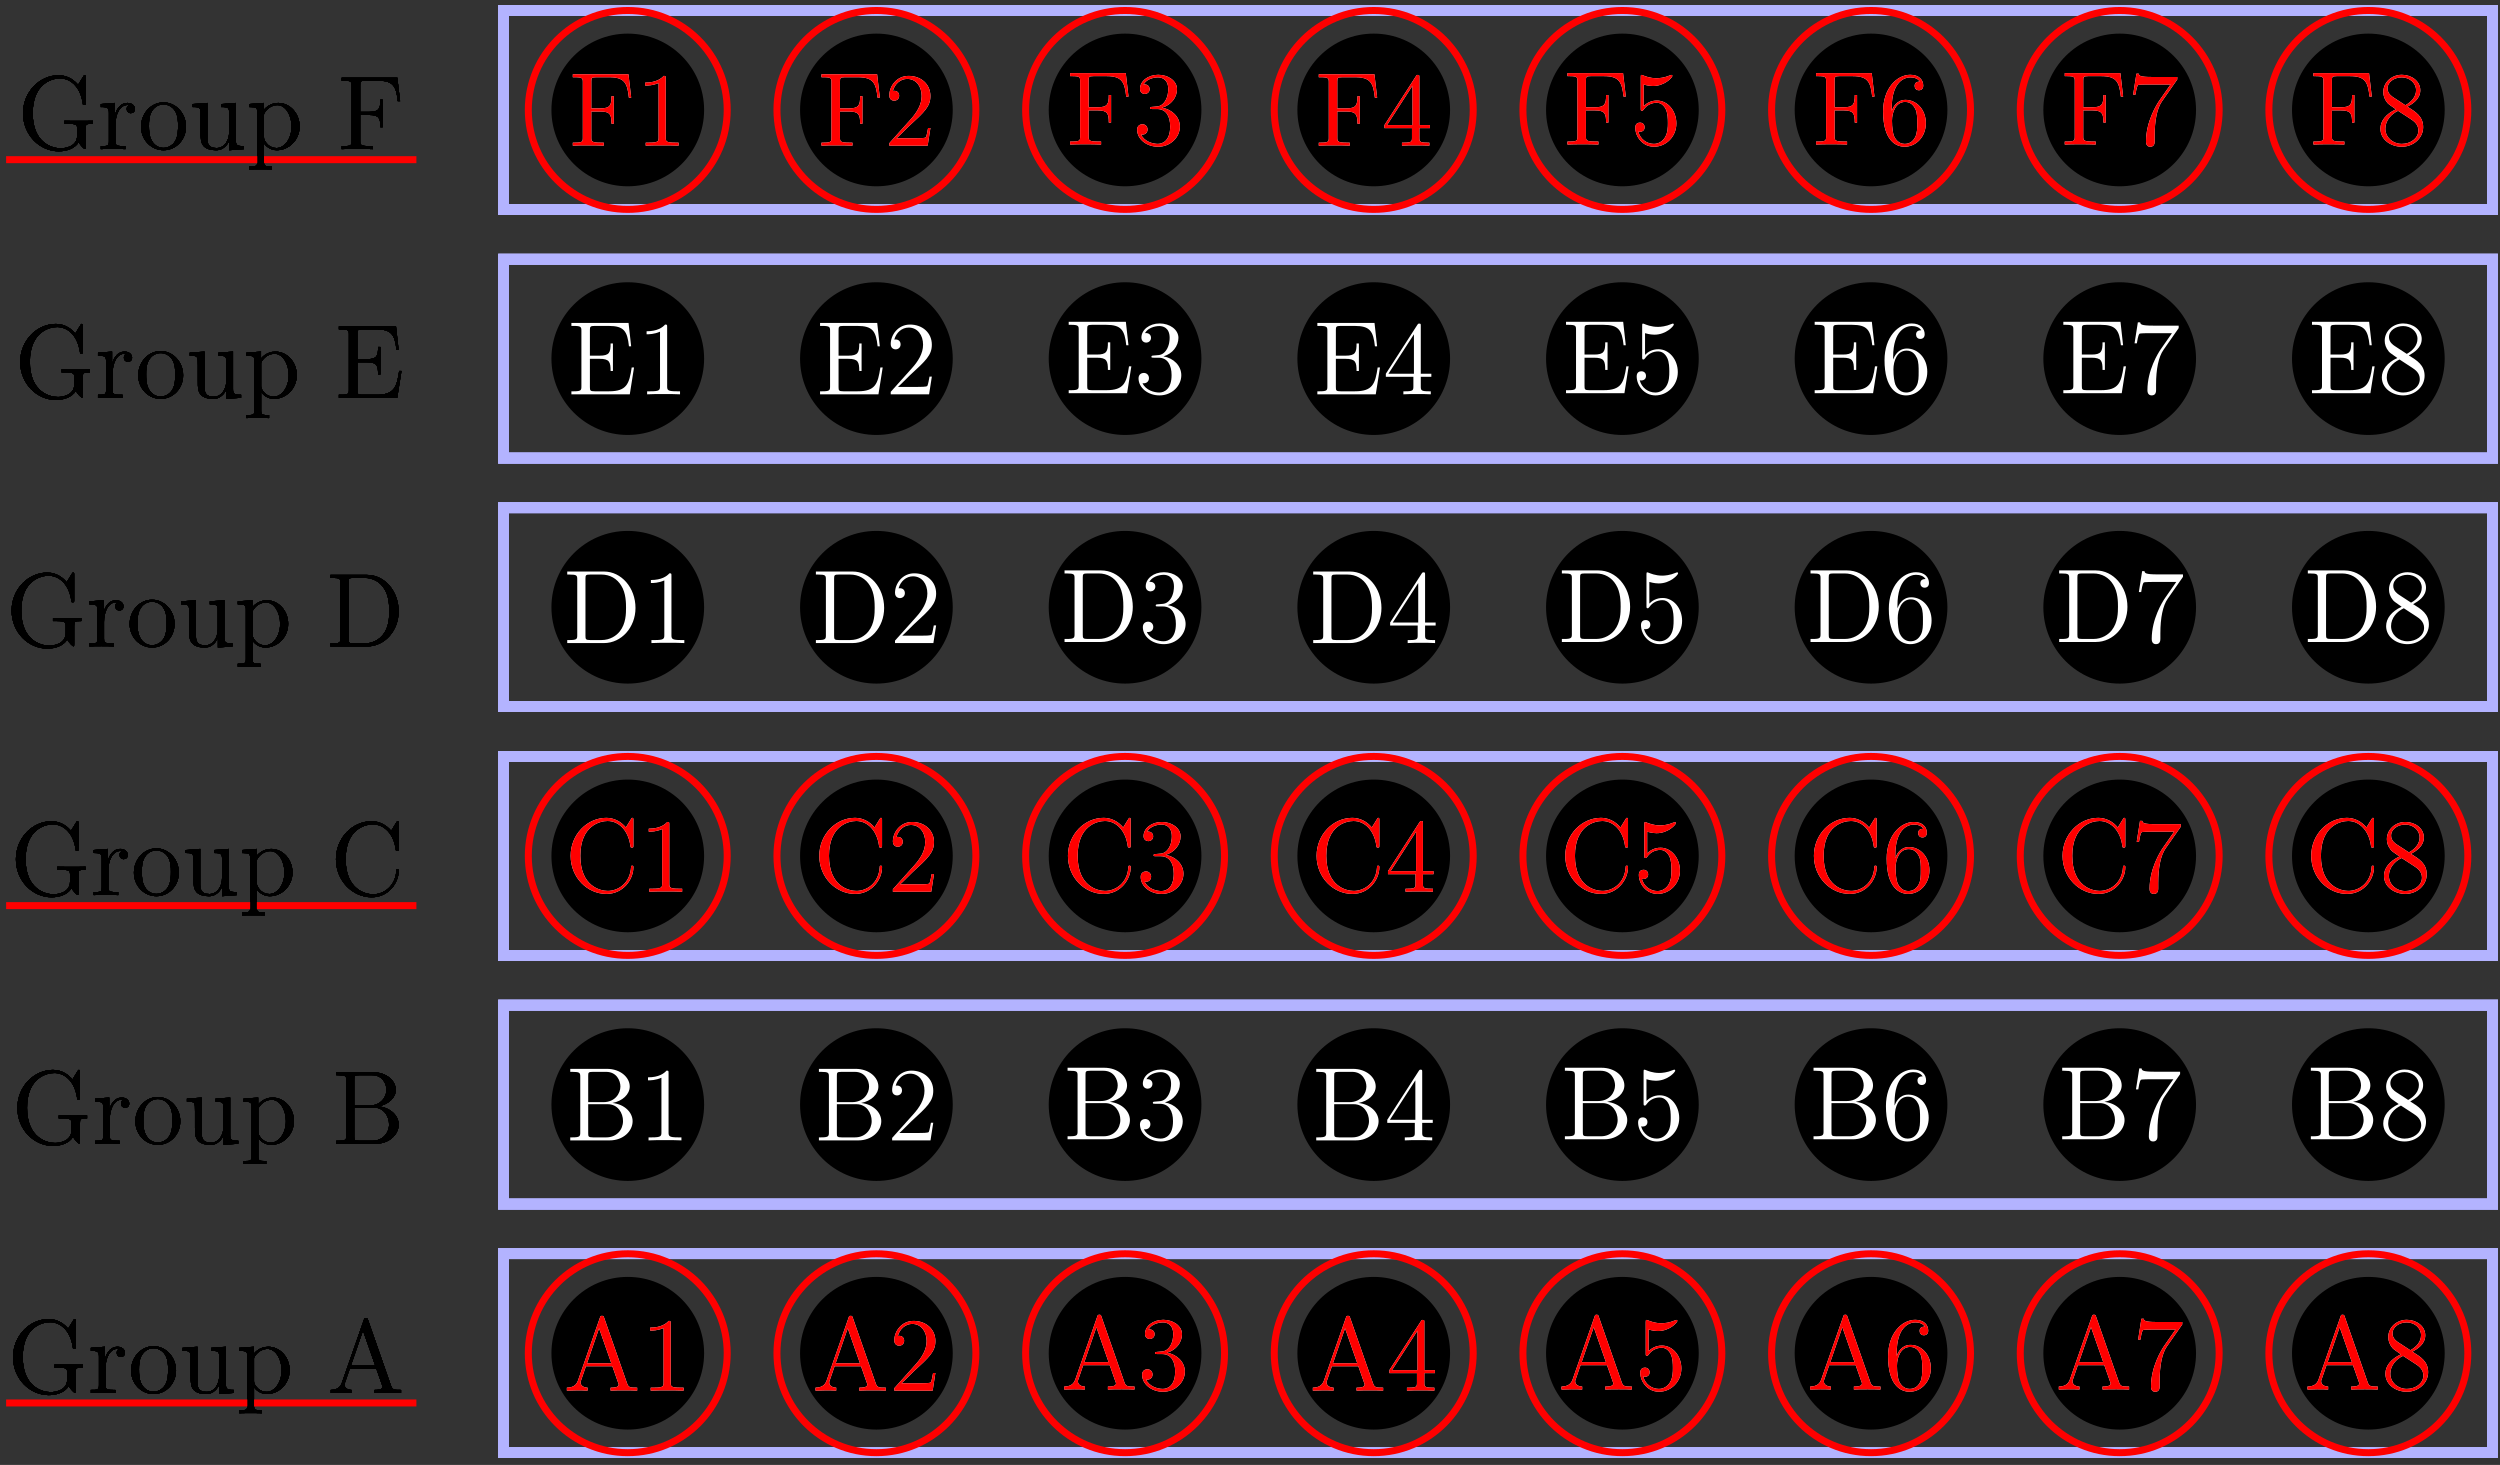 <?xml version="1.0" encoding="UTF-8"?>
<svg xmlns="http://www.w3.org/2000/svg" xmlns:xlink="http://www.w3.org/1999/xlink" width="285pt" height="167pt" viewBox="0 0 285 167" version="1.1">
<rect x="0" y="0" width="285" height="167" fill="#333333" stroke="none"/>
<defs>
<g>
<symbol overflow="visible" id="glyph0-0">
<path style="stroke:none;" d=""/>
</symbol>
<symbol overflow="visible" id="glyph0-1">
<path style="stroke:none;" d="M 8.594 -2.891 L 8.594 -3.234 C 8.281 -3.219 7.453 -3.219 7.094 -3.219 C 6.719 -3.219 5.672 -3.219 5.359 -3.234 L 5.359 -2.891 L 5.719 -2.891 C 6.781 -2.891 6.812 -2.75 6.812 -2.312 L 6.812 -1.547 C 6.812 -0.188 5.25 -0.094 4.938 -0.094 C 4 -0.094 1.75 -0.672 1.75 -4.094 C 1.75 -7.547 4.016 -8.062 4.859 -8.062 C 5.891 -8.062 7.141 -7.312 7.453 -5.203 C 7.469 -5.062 7.469 -5.031 7.609 -5.031 C 7.781 -5.031 7.781 -5.062 7.781 -5.312 L 7.781 -8.141 C 7.781 -8.359 7.781 -8.422 7.656 -8.422 C 7.594 -8.422 7.578 -8.391 7.5 -8.266 L 6.922 -7.328 C 6.578 -7.75 5.844 -8.422 4.703 -8.422 C 2.547 -8.422 0.641 -6.531 0.641 -4.094 C 0.641 -1.609 2.547 0.25 4.719 0.25 C 5.562 0.25 6.531 -0.031 6.984 -0.781 C 7.203 -0.406 7.594 -0.016 7.688 -0.016 C 7.781 -0.016 7.781 -0.078 7.781 -0.281 L 7.781 -2.359 C 7.781 -2.828 7.828 -2.891 8.594 -2.891 Z M 8.594 -2.891 "/>
</symbol>
<symbol overflow="visible" id="glyph0-2">
<path style="stroke:none;" d="M 4.219 -4.578 C 4.219 -4.938 3.891 -5.266 3.375 -5.266 C 2.359 -5.266 2.016 -4.172 1.953 -3.938 L 1.938 -3.938 L 1.938 -5.266 L 0.328 -5.141 L 0.328 -4.797 C 1.141 -4.797 1.25 -4.703 1.25 -4.125 L 1.25 -0.891 C 1.25 -0.344 1.109 -0.344 0.328 -0.344 L 0.328 0 C 0.672 -0.031 1.328 -0.031 1.688 -0.031 C 2.016 -0.031 2.859 -0.031 3.125 0 L 3.125 -0.344 L 2.891 -0.344 C 2.016 -0.344 2 -0.484 2 -0.906 L 2 -2.781 C 2 -3.938 2.469 -5.031 3.391 -5.031 C 3.484 -5.031 3.516 -5.031 3.562 -5.016 C 3.469 -4.969 3.281 -4.906 3.281 -4.578 C 3.281 -4.234 3.547 -4.094 3.734 -4.094 C 3.984 -4.094 4.219 -4.25 4.219 -4.578 Z M 4.219 -4.578 "/>
</symbol>
<symbol overflow="visible" id="glyph0-3">
<path style="stroke:none;" d="M 5.484 -2.562 C 5.484 -4.094 4.312 -5.328 2.922 -5.328 C 1.5 -5.328 0.359 -4.062 0.359 -2.562 C 0.359 -1.031 1.547 0.125 2.922 0.125 C 4.328 0.125 5.484 -1.047 5.484 -2.562 Z M 4.578 -2.672 C 4.578 -2.25 4.578 -1.5 4.266 -0.938 C 3.938 -0.375 3.375 -0.141 2.922 -0.141 C 2.484 -0.141 1.953 -0.328 1.609 -0.922 C 1.281 -1.453 1.266 -2.156 1.266 -2.672 C 1.266 -3.125 1.266 -3.844 1.641 -4.391 C 1.969 -4.906 2.5 -5.094 2.922 -5.094 C 3.375 -5.094 3.891 -4.875 4.203 -4.406 C 4.578 -3.859 4.578 -3.109 4.578 -2.672 Z M 4.578 -2.672 "/>
</symbol>
<symbol overflow="visible" id="glyph0-4">
<path style="stroke:none;" d="M 6.234 0 L 6.234 -0.344 C 5.422 -0.344 5.312 -0.438 5.312 -1.016 L 5.312 -5.266 L 3.641 -5.141 L 3.641 -4.797 C 4.453 -4.797 4.547 -4.703 4.547 -4.125 L 4.547 -1.984 C 4.547 -0.969 4 -0.125 3.109 -0.125 C 2.125 -0.125 2.062 -0.688 2.062 -1.312 L 2.062 -5.266 L 0.375 -5.141 L 0.375 -4.797 C 1.297 -4.797 1.297 -4.75 1.297 -3.688 L 1.297 -1.906 C 1.297 -1.156 1.297 -0.734 1.656 -0.328 C 1.938 -0.031 2.422 0.125 3.031 0.125 C 3.234 0.125 3.625 0.125 4.031 -0.234 C 4.375 -0.5 4.562 -0.953 4.562 -0.953 L 4.562 0.125 Z M 6.234 0 "/>
</symbol>
<symbol overflow="visible" id="glyph0-5">
<path style="stroke:none;" d="M 6.078 -2.578 C 6.078 -4.094 4.953 -5.266 3.641 -5.266 C 2.594 -5.266 2.031 -4.516 2 -4.469 L 2 -5.266 L 0.328 -5.141 L 0.328 -4.797 C 1.172 -4.797 1.25 -4.703 1.25 -4.188 L 1.25 1.438 C 1.25 1.969 1.109 1.969 0.328 1.969 L 0.328 2.312 C 0.641 2.297 1.297 2.297 1.625 2.297 C 1.969 2.297 2.625 2.297 2.922 2.312 L 2.922 1.969 C 2.156 1.969 2.016 1.969 2.016 1.438 L 2.016 -0.641 C 2.234 -0.344 2.719 0.125 3.484 0.125 C 4.859 0.125 6.078 -1.047 6.078 -2.578 Z M 5.156 -2.578 C 5.156 -1.156 4.344 -0.125 3.438 -0.125 C 3.062 -0.125 2.719 -0.281 2.469 -0.5 C 2.203 -0.781 2.016 -1.016 2.016 -1.344 L 2.016 -3.812 C 2.016 -4.047 2.016 -4.047 2.156 -4.25 C 2.516 -4.781 3.094 -5.016 3.547 -5.016 C 4.453 -5.016 5.156 -3.922 5.156 -2.578 Z M 5.156 -2.578 "/>
</symbol>
<symbol overflow="visible" id="glyph0-6">
<path style="stroke:none;" d="M 8.391 0 L 8.391 -0.344 C 7.609 -0.344 7.406 -0.344 7.234 -0.844 L 4.625 -8.312 C 4.578 -8.469 4.547 -8.531 4.391 -8.531 C 4.219 -8.531 4.203 -8.5 4.141 -8.312 L 1.641 -1.156 C 1.469 -0.672 1.141 -0.359 0.375 -0.344 L 0.375 0 L 1.516 -0.031 C 1.859 -0.031 2.422 -0.031 2.734 0 L 2.734 -0.344 C 2.234 -0.359 1.938 -0.609 1.938 -0.938 C 1.938 -1.016 1.938 -1.047 2 -1.188 L 2.547 -2.781 L 5.562 -2.781 L 6.219 -0.906 C 6.281 -0.766 6.281 -0.734 6.281 -0.703 C 6.281 -0.344 5.672 -0.344 5.359 -0.344 L 5.359 0 C 5.641 -0.031 6.594 -0.031 6.922 -0.031 C 7.25 -0.031 8.109 -0.031 8.391 0 Z M 5.438 -3.125 L 2.672 -3.125 L 4.047 -7.109 Z M 5.438 -3.125 "/>
</symbol>
<symbol overflow="visible" id="glyph0-7">
<path style="stroke:none;" d="M 4.906 0 L 4.906 -0.344 L 4.531 -0.344 C 3.484 -0.344 3.438 -0.484 3.438 -0.922 L 3.438 -7.656 C 3.438 -7.938 3.438 -7.953 3.203 -7.953 C 2.922 -7.625 2.312 -7.188 1.094 -7.188 L 1.094 -6.844 C 1.359 -6.844 1.953 -6.844 2.625 -7.141 L 2.625 -0.922 C 2.625 -0.484 2.578 -0.344 1.531 -0.344 L 1.156 -0.344 L 1.156 0 C 1.484 -0.031 2.641 -0.031 3.031 -0.031 C 3.438 -0.031 4.578 -0.031 4.906 0 Z M 4.906 0 "/>
</symbol>
<symbol overflow="visible" id="glyph0-8">
<path style="stroke:none;" d="M 5.266 -2.016 L 5 -2.016 C 4.953 -1.812 4.859 -1.141 4.75 -0.953 C 4.656 -0.844 3.984 -0.844 3.625 -0.844 L 1.406 -0.844 C 1.734 -1.125 2.469 -1.891 2.766 -2.172 C 4.594 -3.844 5.266 -4.469 5.266 -5.656 C 5.266 -7.031 4.172 -7.953 2.781 -7.953 C 1.406 -7.953 0.578 -6.766 0.578 -5.734 C 0.578 -5.125 1.109 -5.125 1.141 -5.125 C 1.406 -5.125 1.703 -5.312 1.703 -5.688 C 1.703 -6.031 1.484 -6.25 1.141 -6.25 C 1.047 -6.25 1.016 -6.25 0.984 -6.234 C 1.203 -7.047 1.859 -7.609 2.625 -7.609 C 3.641 -7.609 4.266 -6.75 4.266 -5.656 C 4.266 -4.641 3.688 -3.75 3 -2.984 L 0.578 -0.281 L 0.578 0 L 4.953 0 Z M 5.266 -2.016 "/>
</symbol>
<symbol overflow="visible" id="glyph0-9">
<path style="stroke:none;" d="M 5.359 -2.047 C 5.359 -3.141 4.469 -4 3.328 -4.203 C 4.359 -4.5 5.031 -5.375 5.031 -6.312 C 5.031 -7.25 4.047 -7.953 2.891 -7.953 C 1.703 -7.953 0.812 -7.219 0.812 -6.344 C 0.812 -5.875 1.188 -5.766 1.359 -5.766 C 1.609 -5.766 1.906 -5.953 1.906 -6.312 C 1.906 -6.688 1.609 -6.859 1.344 -6.859 C 1.281 -6.859 1.25 -6.859 1.219 -6.844 C 1.672 -7.656 2.797 -7.656 2.859 -7.656 C 3.25 -7.656 4.031 -7.484 4.031 -6.312 C 4.031 -6.078 4 -5.422 3.641 -4.906 C 3.281 -4.375 2.875 -4.344 2.562 -4.328 L 2.203 -4.297 C 2 -4.281 1.953 -4.266 1.953 -4.156 C 1.953 -4.047 2.016 -4.047 2.219 -4.047 L 2.766 -4.047 C 3.797 -4.047 4.25 -3.203 4.25 -2.062 C 4.25 -0.484 3.438 -0.078 2.844 -0.078 C 2.266 -0.078 1.297 -0.344 0.938 -1.141 C 1.328 -1.078 1.672 -1.297 1.672 -1.719 C 1.672 -2.062 1.422 -2.312 1.094 -2.312 C 0.797 -2.312 0.484 -2.141 0.484 -1.688 C 0.484 -0.625 1.547 0.25 2.875 0.25 C 4.297 0.25 5.359 -0.844 5.359 -2.047 Z M 5.359 -2.047 "/>
</symbol>
<symbol overflow="visible" id="glyph0-10">
<path style="stroke:none;" d="M 5.516 -2 L 5.516 -2.344 L 4.312 -2.344 L 4.312 -7.781 C 4.312 -8.016 4.312 -8.062 4.141 -8.062 C 4.047 -8.062 4.016 -8.062 3.922 -7.922 L 0.328 -2.344 L 0.328 -2 L 3.469 -2 L 3.469 -0.906 C 3.469 -0.469 3.438 -0.344 2.562 -0.344 L 2.328 -0.344 L 2.328 0 C 2.609 -0.031 3.547 -0.031 3.891 -0.031 C 4.219 -0.031 5.172 -0.031 5.453 0 L 5.453 -0.344 L 5.219 -0.344 C 4.344 -0.344 4.312 -0.469 4.312 -0.906 L 4.312 -2 Z M 3.531 -2.344 L 0.625 -2.344 L 3.531 -6.844 Z M 3.531 -2.344 "/>
</symbol>
<symbol overflow="visible" id="glyph0-11">
<path style="stroke:none;" d="M 5.266 -2.406 C 5.266 -3.828 4.297 -5.016 3.047 -5.016 C 2.359 -5.016 1.844 -4.703 1.531 -4.375 L 1.531 -6.844 C 2.047 -6.688 2.469 -6.672 2.594 -6.672 C 3.938 -6.672 4.812 -7.656 4.812 -7.828 C 4.812 -7.875 4.781 -7.938 4.703 -7.938 C 4.703 -7.938 4.656 -7.938 4.547 -7.891 C 3.891 -7.609 3.312 -7.562 3 -7.562 C 2.219 -7.562 1.656 -7.812 1.422 -7.906 C 1.344 -7.938 1.297 -7.938 1.297 -7.938 C 1.203 -7.938 1.203 -7.859 1.203 -7.672 L 1.203 -4.125 C 1.203 -3.906 1.203 -3.844 1.344 -3.844 C 1.406 -3.844 1.422 -3.844 1.547 -4 C 1.875 -4.484 2.438 -4.766 3.031 -4.766 C 3.672 -4.766 3.984 -4.188 4.078 -3.984 C 4.281 -3.516 4.297 -2.922 4.297 -2.469 C 4.297 -2.016 4.297 -1.344 3.953 -0.797 C 3.688 -0.375 3.234 -0.078 2.703 -0.078 C 1.906 -0.078 1.141 -0.609 0.922 -1.484 C 0.984 -1.453 1.047 -1.453 1.109 -1.453 C 1.312 -1.453 1.641 -1.562 1.641 -1.969 C 1.641 -2.312 1.406 -2.5 1.109 -2.5 C 0.891 -2.5 0.578 -2.391 0.578 -1.922 C 0.578 -0.906 1.406 0.25 2.719 0.25 C 4.078 0.25 5.266 -0.891 5.266 -2.406 Z M 5.266 -2.406 "/>
</symbol>
<symbol overflow="visible" id="glyph0-12">
<path style="stroke:none;" d="M 5.359 -2.438 C 5.359 -4.031 4.25 -5.094 3.047 -5.094 C 1.984 -5.094 1.594 -4.172 1.469 -3.844 L 1.469 -4.156 C 1.469 -7.188 2.938 -7.656 3.578 -7.656 C 4.016 -7.656 4.453 -7.531 4.672 -7.172 C 4.531 -7.172 4.078 -7.172 4.078 -6.688 C 4.078 -6.422 4.25 -6.188 4.562 -6.188 C 4.859 -6.188 5.062 -6.375 5.062 -6.719 C 5.062 -7.344 4.609 -7.953 3.578 -7.953 C 2.062 -7.953 0.484 -6.406 0.484 -3.781 C 0.484 -0.484 1.922 0.25 2.938 0.25 C 4.25 0.25 5.359 -0.891 5.359 -2.438 Z M 4.375 -2.453 C 4.375 -1.844 4.375 -1.297 4.141 -0.844 C 3.844 -0.281 3.422 -0.078 2.938 -0.078 C 2.188 -0.078 1.828 -0.734 1.719 -0.984 C 1.609 -1.297 1.5 -1.891 1.5 -2.719 C 1.5 -3.672 1.922 -4.859 3 -4.859 C 3.656 -4.859 4 -4.406 4.188 -4 C 4.375 -3.562 4.375 -2.969 4.375 -2.453 Z M 4.375 -2.453 "/>
</symbol>
<symbol overflow="visible" id="glyph0-13">
<path style="stroke:none;" d="M 5.672 -7.422 L 5.672 -7.703 L 2.797 -7.703 C 1.344 -7.703 1.328 -7.859 1.281 -8.078 L 1.016 -8.078 L 0.641 -5.688 L 0.906 -5.688 C 0.938 -5.906 1.047 -6.641 1.203 -6.781 C 1.297 -6.844 2.203 -6.844 2.359 -6.844 L 4.906 -6.844 L 3.641 -5.031 C 3.312 -4.562 2.109 -2.609 2.109 -0.359 C 2.109 -0.234 2.109 0.25 2.594 0.25 C 3.094 0.25 3.094 -0.219 3.094 -0.375 L 3.094 -0.969 C 3.094 -2.75 3.375 -4.141 3.938 -4.938 Z M 5.672 -7.422 "/>
</symbol>
<symbol overflow="visible" id="glyph0-14">
<path style="stroke:none;" d="M 5.359 -1.984 C 5.359 -3.203 4.5 -3.734 3.562 -4.312 C 4.156 -4.641 5.031 -5.188 5.031 -6.188 C 5.031 -7.234 4.031 -7.953 2.922 -7.953 C 1.75 -7.953 0.812 -7.078 0.812 -5.984 C 0.812 -5.578 0.938 -5.172 1.266 -4.766 C 1.406 -4.609 1.406 -4.609 2.25 -4.016 C 1.094 -3.484 0.484 -2.672 0.484 -1.812 C 0.484 -0.531 1.703 0.25 2.922 0.25 C 4.25 0.25 5.359 -0.734 5.359 -1.984 Z M 4.547 -6.188 C 4.547 -5.453 4.016 -4.859 3.328 -4.484 L 1.938 -5.391 C 1.781 -5.5 1.297 -5.812 1.297 -6.391 C 1.297 -7.172 2.109 -7.656 2.922 -7.656 C 3.781 -7.656 4.547 -7.047 4.547 -6.188 Z M 4.812 -1.609 C 4.812 -0.688 3.891 -0.078 2.922 -0.078 C 1.906 -0.078 1.047 -0.812 1.047 -1.812 C 1.047 -2.734 1.719 -3.484 2.5 -3.844 L 3.938 -2.906 C 4.25 -2.703 4.812 -2.328 4.812 -1.609 Z M 4.812 -1.609 "/>
</symbol>
<symbol overflow="visible" id="glyph0-15">
<path style="stroke:none;" d="M 7.625 -2.188 C 7.625 -3.156 6.75 -4.109 5.328 -4.266 C 6.469 -4.484 7.297 -5.25 7.297 -6.141 C 7.297 -7.172 6.25 -8.156 4.688 -8.156 L 0.516 -8.156 L 0.516 -7.812 L 0.75 -7.812 C 1.609 -7.812 1.656 -7.703 1.656 -7.25 L 1.656 -0.906 C 1.656 -0.469 1.609 -0.344 0.75 -0.344 L 0.516 -0.344 L 0.516 0 L 5.016 0 C 6.547 0 7.625 -1.047 7.625 -2.188 Z M 6.234 -6.141 C 6.234 -5.359 5.625 -4.359 4.297 -4.359 L 2.562 -4.359 L 2.562 -7.344 C 2.562 -7.734 2.578 -7.812 3.109 -7.812 L 4.609 -7.812 C 5.812 -7.812 6.234 -6.797 6.234 -6.141 Z M 6.531 -2.203 C 6.531 -1.234 5.812 -0.344 4.641 -0.344 L 3.109 -0.344 C 2.578 -0.344 2.562 -0.438 2.562 -0.828 L 2.562 -4.125 L 4.797 -4.125 C 5.938 -4.125 6.531 -3.125 6.531 -2.203 Z M 6.531 -2.203 "/>
</symbol>
<symbol overflow="visible" id="glyph0-16">
<path style="stroke:none;" d="M 7.797 -2.766 C 7.797 -2.906 7.797 -2.969 7.656 -2.969 C 7.547 -2.969 7.531 -2.922 7.531 -2.828 C 7.422 -0.938 6.031 -0.094 4.875 -0.094 C 4.047 -0.094 1.75 -0.594 1.75 -4.094 C 1.75 -7.547 4 -8.062 4.859 -8.062 C 6.125 -8.062 7.219 -7 7.453 -5.219 C 7.484 -5.062 7.484 -5.031 7.625 -5.031 C 7.797 -5.031 7.797 -5.062 7.797 -5.312 L 7.797 -8.141 C 7.797 -8.359 7.797 -8.422 7.672 -8.422 C 7.609 -8.422 7.594 -8.391 7.516 -8.266 L 6.938 -7.328 C 6.391 -8 5.578 -8.422 4.719 -8.422 C 2.531 -8.422 0.641 -6.531 0.641 -4.094 C 0.641 -1.609 2.562 0.25 4.719 0.25 C 6.688 0.25 7.797 -1.453 7.797 -2.766 Z M 7.797 -2.766 "/>
</symbol>
<symbol overflow="visible" id="glyph0-17">
<path style="stroke:none;" d="M 8.281 -4 C 8.281 -6.312 6.672 -8.156 4.688 -8.156 L 0.5 -8.156 L 0.5 -7.812 L 0.734 -7.812 C 1.609 -7.812 1.641 -7.703 1.641 -7.25 L 1.641 -0.906 C 1.641 -0.469 1.609 -0.344 0.734 -0.344 L 0.5 -0.344 L 0.5 0 L 4.688 0 C 6.688 0 8.281 -1.797 8.281 -4 Z M 7.203 -4.016 C 7.203 -3.344 7.188 -2.219 6.5 -1.344 C 6.109 -0.844 5.391 -0.344 4.391 -0.344 L 3.125 -0.344 C 2.609 -0.344 2.578 -0.438 2.578 -0.828 L 2.578 -7.344 C 2.578 -7.734 2.609 -7.812 3.125 -7.812 L 4.391 -7.812 C 5.375 -7.812 6.172 -7.344 6.656 -6.547 C 7.203 -5.703 7.203 -4.5 7.203 -4.016 Z M 7.203 -4.016 "/>
</symbol>
<symbol overflow="visible" id="glyph0-18">
<path style="stroke:none;" d="M 7.625 -3.062 L 7.359 -3.062 C 7.078 -1.188 6.797 -0.344 4.766 -0.344 L 3.141 -0.344 C 2.625 -0.344 2.594 -0.438 2.594 -0.828 L 2.594 -4.047 L 3.688 -4.047 C 4.828 -4.047 4.953 -3.688 4.953 -2.656 L 5.219 -2.656 L 5.219 -5.797 L 4.953 -5.797 C 4.953 -4.766 4.828 -4.406 3.688 -4.406 L 2.594 -4.406 L 2.594 -7.312 C 2.594 -7.703 2.625 -7.797 3.141 -7.797 L 4.734 -7.797 C 6.484 -7.797 6.859 -7.203 7.047 -5.469 L 7.297 -5.469 L 7 -8.141 L 0.484 -8.141 L 0.484 -7.797 L 0.734 -7.797 C 1.594 -7.797 1.625 -7.672 1.625 -7.234 L 1.625 -0.906 C 1.625 -0.469 1.594 -0.344 0.734 -0.344 L 0.484 -0.344 L 0.484 0 L 7.141 0 Z M 7.625 -3.062 "/>
</symbol>
<symbol overflow="visible" id="glyph0-19">
<path style="stroke:none;" d="M 7.141 -5.469 L 6.828 -8.141 L 0.484 -8.141 L 0.484 -7.797 L 0.734 -7.797 C 1.594 -7.797 1.625 -7.672 1.625 -7.234 L 1.625 -0.906 C 1.625 -0.469 1.594 -0.344 0.734 -0.344 L 0.484 -0.344 L 0.484 0 C 0.781 -0.031 1.844 -0.031 2.203 -0.031 C 2.625 -0.031 3.672 -0.031 4.016 0 L 4.016 -0.344 L 3.656 -0.344 C 2.625 -0.344 2.594 -0.484 2.594 -0.922 L 2.594 -3.891 L 3.641 -3.891 C 4.766 -3.891 4.891 -3.5 4.891 -2.5 L 5.156 -2.5 L 5.156 -5.641 L 4.891 -5.641 C 4.891 -4.641 4.766 -4.25 3.641 -4.25 L 2.594 -4.25 L 2.594 -7.312 C 2.594 -7.703 2.625 -7.797 3.141 -7.797 L 4.641 -7.797 C 6.359 -7.797 6.703 -7.156 6.875 -5.469 Z M 7.141 -5.469 "/>
</symbol>
</g>
</defs>
<g id="surface1">
<path style="fill:none;stroke-width:1.196;stroke-linecap:butt;stroke-linejoin:miter;stroke:rgb(70%,70%,100%);stroke-opacity:1;stroke-miterlimit:10;" d="M -14.174 17.01 L -14.174 39.685 L 212.603 39.685 L 212.603 17.01 Z M -14.174 17.01 " transform="matrix(1,0,0,-1,71.565,182.615)"/>
<g style="fill:rgb(0%,0%,0%);fill-opacity:1;">
  <use xlink:href="#glyph0-1" x="0.846" y="158.794"/>
  <use xlink:href="#glyph0-2" x="10.028" y="158.794"/>
  <use xlink:href="#glyph0-3" x="14.583" y="158.794"/>
  <use xlink:href="#glyph0-4" x="20.441" y="158.794"/>
  <use xlink:href="#glyph0-5" x="26.944" y="158.794"/>
</g>
<g style="fill:rgb(0%,0%,0%);fill-opacity:1;">
  <use xlink:href="#glyph0-6" x="37.333" y="158.794"/>
</g>
<path style="fill-rule:nonzero;fill:rgb(0%,0%,0%);fill-opacity:1;stroke-width:0.399;stroke-linecap:butt;stroke-linejoin:miter;stroke:rgb(0%,0%,0%);stroke-opacity:1;stroke-miterlimit:10;" d="M 8.505 28.345 C 8.505 33.045 4.697 36.849 0.001 36.849 C -4.698 36.849 -8.502 33.045 -8.502 28.345 C -8.502 23.65 -4.698 19.842 0.001 19.842 C 4.697 19.842 8.505 23.65 8.505 28.345 Z M 8.505 28.345 " transform="matrix(1,0,0,-1,71.565,182.615)"/>
<g style="fill:rgb(100%,100%,100%);fill-opacity:1;">
  <use xlink:href="#glyph0-6" x="64.248" y="158.536"/>
  <use xlink:href="#glyph0-7" x="73.023" y="158.536"/>
</g>
<path style="fill:none;stroke-width:1.196;stroke-linecap:butt;stroke-linejoin:miter;stroke:rgb(70%,70%,100%);stroke-opacity:1;stroke-miterlimit:10;" d="M -14.174 17.01 L -14.174 39.685 L 212.603 39.685 L 212.603 17.01 Z M -14.174 17.01 " transform="matrix(1,0,0,-1,71.565,182.615)"/>
<g style="fill:rgb(0%,0%,0%);fill-opacity:1;">
  <use xlink:href="#glyph0-1" x="0.846" y="158.794"/>
  <use xlink:href="#glyph0-2" x="10.028" y="158.794"/>
  <use xlink:href="#glyph0-3" x="14.583" y="158.794"/>
  <use xlink:href="#glyph0-4" x="20.441" y="158.794"/>
  <use xlink:href="#glyph0-5" x="26.944" y="158.794"/>
</g>
<g style="fill:rgb(0%,0%,0%);fill-opacity:1;">
  <use xlink:href="#glyph0-6" x="37.333" y="158.794"/>
</g>
<path style="fill-rule:nonzero;fill:rgb(0%,0%,0%);fill-opacity:1;stroke-width:0.399;stroke-linecap:butt;stroke-linejoin:miter;stroke:rgb(0%,0%,0%);stroke-opacity:1;stroke-miterlimit:10;" d="M 36.849 28.345 C 36.849 33.045 33.044 36.849 28.345 36.849 C 23.65 36.849 19.841 33.045 19.841 28.345 C 19.841 23.65 23.65 19.842 28.345 19.842 C 33.044 19.842 36.849 23.65 36.849 28.345 Z M 36.849 28.345 " transform="matrix(1,0,0,-1,71.565,182.615)"/>
<g style="fill:rgb(100%,100%,100%);fill-opacity:1;">
  <use xlink:href="#glyph0-6" x="92.595" y="158.536"/>
  <use xlink:href="#glyph0-8" x="101.37" y="158.536"/>
</g>
<path style="fill:none;stroke-width:1.196;stroke-linecap:butt;stroke-linejoin:miter;stroke:rgb(70%,70%,100%);stroke-opacity:1;stroke-miterlimit:10;" d="M -14.174 17.01 L -14.174 39.685 L 212.603 39.685 L 212.603 17.01 Z M -14.174 17.01 " transform="matrix(1,0,0,-1,71.565,182.615)"/>
<g style="fill:rgb(0%,0%,0%);fill-opacity:1;">
  <use xlink:href="#glyph0-1" x="0.846" y="158.794"/>
  <use xlink:href="#glyph0-2" x="10.028" y="158.794"/>
  <use xlink:href="#glyph0-3" x="14.583" y="158.794"/>
  <use xlink:href="#glyph0-4" x="20.441" y="158.794"/>
  <use xlink:href="#glyph0-5" x="26.944" y="158.794"/>
</g>
<g style="fill:rgb(0%,0%,0%);fill-opacity:1;">
  <use xlink:href="#glyph0-6" x="37.333" y="158.794"/>
</g>
<path style="fill-rule:nonzero;fill:rgb(0%,0%,0%);fill-opacity:1;stroke-width:0.399;stroke-linecap:butt;stroke-linejoin:miter;stroke:rgb(0%,0%,0%);stroke-opacity:1;stroke-miterlimit:10;" d="M 65.197 28.345 C 65.197 33.045 61.392 36.849 56.693 36.849 C 51.998 36.849 48.189 33.045 48.189 28.345 C 48.189 23.65 51.998 19.842 56.693 19.842 C 61.392 19.842 65.197 23.65 65.197 28.345 Z M 65.197 28.345 " transform="matrix(1,0,0,-1,71.565,182.615)"/>
<g style="fill:rgb(100%,100%,100%);fill-opacity:1;">
  <use xlink:href="#glyph0-6" x="120.942" y="158.411"/>
  <use xlink:href="#glyph0-9" x="129.717" y="158.411"/>
</g>
<path style="fill:none;stroke-width:1.196;stroke-linecap:butt;stroke-linejoin:miter;stroke:rgb(70%,70%,100%);stroke-opacity:1;stroke-miterlimit:10;" d="M -14.174 17.01 L -14.174 39.685 L 212.603 39.685 L 212.603 17.01 Z M -14.174 17.01 " transform="matrix(1,0,0,-1,71.565,182.615)"/>
<g style="fill:rgb(0%,0%,0%);fill-opacity:1;">
  <use xlink:href="#glyph0-1" x="0.846" y="158.794"/>
  <use xlink:href="#glyph0-2" x="10.028" y="158.794"/>
  <use xlink:href="#glyph0-3" x="14.583" y="158.794"/>
  <use xlink:href="#glyph0-4" x="20.441" y="158.794"/>
  <use xlink:href="#glyph0-5" x="26.944" y="158.794"/>
</g>
<g style="fill:rgb(0%,0%,0%);fill-opacity:1;">
  <use xlink:href="#glyph0-6" x="37.333" y="158.794"/>
</g>
<path style="fill-rule:nonzero;fill:rgb(0%,0%,0%);fill-opacity:1;stroke-width:0.399;stroke-linecap:butt;stroke-linejoin:miter;stroke:rgb(0%,0%,0%);stroke-opacity:1;stroke-miterlimit:10;" d="M 93.544 28.345 C 93.544 33.045 89.736 36.849 85.04 36.849 C 80.345 36.849 76.537 33.045 76.537 28.345 C 76.537 23.65 80.345 19.842 85.04 19.842 C 89.736 19.842 93.544 23.65 93.544 28.345 Z M 93.544 28.345 " transform="matrix(1,0,0,-1,71.565,182.615)"/>
<g style="fill:rgb(100%,100%,100%);fill-opacity:1;">
  <use xlink:href="#glyph0-6" x="149.289" y="158.536"/>
  <use xlink:href="#glyph0-10" x="158.064" y="158.536"/>
</g>
<path style="fill:none;stroke-width:1.196;stroke-linecap:butt;stroke-linejoin:miter;stroke:rgb(70%,70%,100%);stroke-opacity:1;stroke-miterlimit:10;" d="M -14.174 17.01 L -14.174 39.685 L 212.603 39.685 L 212.603 17.01 Z M -14.174 17.01 " transform="matrix(1,0,0,-1,71.565,182.615)"/>
<g style="fill:rgb(0%,0%,0%);fill-opacity:1;">
  <use xlink:href="#glyph0-1" x="0.846" y="158.794"/>
  <use xlink:href="#glyph0-2" x="10.028" y="158.794"/>
  <use xlink:href="#glyph0-3" x="14.583" y="158.794"/>
  <use xlink:href="#glyph0-4" x="20.441" y="158.794"/>
  <use xlink:href="#glyph0-5" x="26.944" y="158.794"/>
</g>
<g style="fill:rgb(0%,0%,0%);fill-opacity:1;">
  <use xlink:href="#glyph0-6" x="37.333" y="158.794"/>
</g>
<path style="fill-rule:nonzero;fill:rgb(0%,0%,0%);fill-opacity:1;stroke-width:0.399;stroke-linecap:butt;stroke-linejoin:miter;stroke:rgb(0%,0%,0%);stroke-opacity:1;stroke-miterlimit:10;" d="M 121.892 28.345 C 121.892 33.045 118.083 36.849 113.388 36.849 C 108.689 36.849 104.884 33.045 104.884 28.345 C 104.884 23.65 108.689 19.842 113.388 19.842 C 118.083 19.842 121.892 23.65 121.892 28.345 Z M 121.892 28.345 " transform="matrix(1,0,0,-1,71.565,182.615)"/>
<g style="fill:rgb(100%,100%,100%);fill-opacity:1;">
  <use xlink:href="#glyph0-6" x="177.636" y="158.411"/>
  <use xlink:href="#glyph0-11" x="186.411" y="158.411"/>
</g>
<path style="fill:none;stroke-width:1.196;stroke-linecap:butt;stroke-linejoin:miter;stroke:rgb(70%,70%,100%);stroke-opacity:1;stroke-miterlimit:10;" d="M -14.174 17.01 L -14.174 39.685 L 212.603 39.685 L 212.603 17.01 Z M -14.174 17.01 " transform="matrix(1,0,0,-1,71.565,182.615)"/>
<g style="fill:rgb(0%,0%,0%);fill-opacity:1;">
  <use xlink:href="#glyph0-1" x="0.846" y="158.794"/>
  <use xlink:href="#glyph0-2" x="10.028" y="158.794"/>
  <use xlink:href="#glyph0-3" x="14.583" y="158.794"/>
  <use xlink:href="#glyph0-4" x="20.441" y="158.794"/>
  <use xlink:href="#glyph0-5" x="26.944" y="158.794"/>
</g>
<g style="fill:rgb(0%,0%,0%);fill-opacity:1;">
  <use xlink:href="#glyph0-6" x="37.333" y="158.794"/>
</g>
<path style="fill-rule:nonzero;fill:rgb(0%,0%,0%);fill-opacity:1;stroke-width:0.399;stroke-linecap:butt;stroke-linejoin:miter;stroke:rgb(0%,0%,0%);stroke-opacity:1;stroke-miterlimit:10;" d="M 150.24 28.345 C 150.24 33.045 146.431 36.849 141.736 36.849 C 137.037 36.849 133.228 33.045 133.228 28.345 C 133.228 23.65 137.037 19.842 141.736 19.842 C 146.431 19.842 150.24 23.65 150.24 28.345 Z M 150.24 28.345 " transform="matrix(1,0,0,-1,71.565,182.615)"/>
<g style="fill:rgb(100%,100%,100%);fill-opacity:1;">
  <use xlink:href="#glyph0-6" x="205.982" y="158.411"/>
  <use xlink:href="#glyph0-12" x="214.757" y="158.411"/>
</g>
<path style="fill:none;stroke-width:1.196;stroke-linecap:butt;stroke-linejoin:miter;stroke:rgb(70%,70%,100%);stroke-opacity:1;stroke-miterlimit:10;" d="M -14.174 17.01 L -14.174 39.685 L 212.603 39.685 L 212.603 17.01 Z M -14.174 17.01 " transform="matrix(1,0,0,-1,71.565,182.615)"/>
<g style="fill:rgb(0%,0%,0%);fill-opacity:1;">
  <use xlink:href="#glyph0-1" x="0.846" y="158.794"/>
  <use xlink:href="#glyph0-2" x="10.028" y="158.794"/>
  <use xlink:href="#glyph0-3" x="14.583" y="158.794"/>
  <use xlink:href="#glyph0-4" x="20.441" y="158.794"/>
  <use xlink:href="#glyph0-5" x="26.944" y="158.794"/>
</g>
<g style="fill:rgb(0%,0%,0%);fill-opacity:1;">
  <use xlink:href="#glyph0-6" x="37.333" y="158.794"/>
</g>
<path style="fill-rule:nonzero;fill:rgb(0%,0%,0%);fill-opacity:1;stroke-width:0.399;stroke-linecap:butt;stroke-linejoin:miter;stroke:rgb(0%,0%,0%);stroke-opacity:1;stroke-miterlimit:10;" d="M 178.583 28.345 C 178.583 33.045 174.779 36.849 170.08 36.849 C 165.384 36.849 161.576 33.045 161.576 28.345 C 161.576 23.65 165.384 19.842 170.08 19.842 C 174.779 19.842 178.583 23.65 178.583 28.345 Z M 178.583 28.345 " transform="matrix(1,0,0,-1,71.565,182.615)"/>
<g style="fill:rgb(100%,100%,100%);fill-opacity:1;">
  <use xlink:href="#glyph0-6" x="234.329" y="158.411"/>
  <use xlink:href="#glyph0-13" x="243.104" y="158.411"/>
</g>
<path style="fill:none;stroke-width:1.196;stroke-linecap:butt;stroke-linejoin:miter;stroke:rgb(70%,70%,100%);stroke-opacity:1;stroke-miterlimit:10;" d="M -14.174 17.01 L -14.174 39.685 L 212.603 39.685 L 212.603 17.01 Z M -14.174 17.01 " transform="matrix(1,0,0,-1,71.565,182.615)"/>
<g style="fill:rgb(0%,0%,0%);fill-opacity:1;">
  <use xlink:href="#glyph0-1" x="0.846" y="158.794"/>
  <use xlink:href="#glyph0-2" x="10.028" y="158.794"/>
  <use xlink:href="#glyph0-3" x="14.583" y="158.794"/>
  <use xlink:href="#glyph0-4" x="20.441" y="158.794"/>
  <use xlink:href="#glyph0-5" x="26.944" y="158.794"/>
</g>
<g style="fill:rgb(0%,0%,0%);fill-opacity:1;">
  <use xlink:href="#glyph0-6" x="37.333" y="158.794"/>
</g>
<path style="fill-rule:nonzero;fill:rgb(0%,0%,0%);fill-opacity:1;stroke-width:0.399;stroke-linecap:butt;stroke-linejoin:miter;stroke:rgb(0%,0%,0%);stroke-opacity:1;stroke-miterlimit:10;" d="M 206.931 28.345 C 206.931 33.045 203.123 36.849 198.427 36.849 C 193.732 36.849 189.923 33.045 189.923 28.345 C 189.923 23.65 193.732 19.842 198.427 19.842 C 203.123 19.842 206.931 23.65 206.931 28.345 Z M 206.931 28.345 " transform="matrix(1,0,0,-1,71.565,182.615)"/>
<g style="fill:rgb(100%,100%,100%);fill-opacity:1;">
  <use xlink:href="#glyph0-6" x="262.676" y="158.411"/>
  <use xlink:href="#glyph0-14" x="271.451" y="158.411"/>
</g>
<path style="fill:none;stroke-width:1.196;stroke-linecap:butt;stroke-linejoin:miter;stroke:rgb(70%,70%,100%);stroke-opacity:1;stroke-miterlimit:10;" d="M -14.174 45.353 L -14.174 68.033 L 212.603 68.033 L 212.603 45.353 Z M -14.174 45.353 " transform="matrix(1,0,0,-1,71.565,182.615)"/>
<g style="fill:rgb(0%,0%,0%);fill-opacity:1;">
  <use xlink:href="#glyph0-1" x="1.336" y="130.387"/>
  <use xlink:href="#glyph0-2" x="10.518" y="130.387"/>
  <use xlink:href="#glyph0-3" x="15.073" y="130.387"/>
  <use xlink:href="#glyph0-4" x="20.931" y="130.387"/>
  <use xlink:href="#glyph0-5" x="27.434" y="130.387"/>
</g>
<g style="fill:rgb(0%,0%,0%);fill-opacity:1;">
  <use xlink:href="#glyph0-15" x="37.823" y="130.387"/>
</g>
<path style="fill-rule:nonzero;fill:rgb(0%,0%,0%);fill-opacity:1;stroke-width:0.399;stroke-linecap:butt;stroke-linejoin:miter;stroke:rgb(0%,0%,0%);stroke-opacity:1;stroke-miterlimit:10;" d="M 8.505 56.693 C 8.505 61.388 4.697 65.197 0.001 65.197 C -4.698 65.197 -8.502 61.388 -8.502 56.693 C -8.502 51.998 -4.698 48.189 0.001 48.189 C 4.697 48.189 8.505 51.998 8.505 56.693 Z M 8.505 56.693 " transform="matrix(1,0,0,-1,71.565,182.615)"/>
<g style="fill:rgb(100%,100%,100%);fill-opacity:1;">
  <use xlink:href="#glyph0-15" x="64.493" y="130.004"/>
  <use xlink:href="#glyph0-7" x="72.778" y="130.004"/>
</g>
<path style="fill:none;stroke-width:1.196;stroke-linecap:butt;stroke-linejoin:miter;stroke:rgb(70%,70%,100%);stroke-opacity:1;stroke-miterlimit:10;" d="M -14.174 45.353 L -14.174 68.033 L 212.603 68.033 L 212.603 45.353 Z M -14.174 45.353 " transform="matrix(1,0,0,-1,71.565,182.615)"/>
<g style="fill:rgb(0%,0%,0%);fill-opacity:1;">
  <use xlink:href="#glyph0-1" x="1.336" y="130.387"/>
  <use xlink:href="#glyph0-2" x="10.518" y="130.387"/>
  <use xlink:href="#glyph0-3" x="15.073" y="130.387"/>
  <use xlink:href="#glyph0-4" x="20.931" y="130.387"/>
  <use xlink:href="#glyph0-5" x="27.434" y="130.387"/>
</g>
<g style="fill:rgb(0%,0%,0%);fill-opacity:1;">
  <use xlink:href="#glyph0-15" x="37.823" y="130.387"/>
</g>
<path style="fill-rule:nonzero;fill:rgb(0%,0%,0%);fill-opacity:1;stroke-width:0.399;stroke-linecap:butt;stroke-linejoin:miter;stroke:rgb(0%,0%,0%);stroke-opacity:1;stroke-miterlimit:10;" d="M 36.849 56.693 C 36.849 61.388 33.044 65.197 28.345 65.197 C 23.65 65.197 19.841 61.388 19.841 56.693 C 19.841 51.998 23.65 48.189 28.345 48.189 C 33.044 48.189 36.849 51.998 36.849 56.693 Z M 36.849 56.693 " transform="matrix(1,0,0,-1,71.565,182.615)"/>
<g style="fill:rgb(100%,100%,100%);fill-opacity:1;">
  <use xlink:href="#glyph0-15" x="92.84" y="130.004"/>
  <use xlink:href="#glyph0-8" x="101.125" y="130.004"/>
</g>
<path style="fill:none;stroke-width:1.196;stroke-linecap:butt;stroke-linejoin:miter;stroke:rgb(70%,70%,100%);stroke-opacity:1;stroke-miterlimit:10;" d="M -14.174 45.353 L -14.174 68.033 L 212.603 68.033 L 212.603 45.353 Z M -14.174 45.353 " transform="matrix(1,0,0,-1,71.565,182.615)"/>
<g style="fill:rgb(0%,0%,0%);fill-opacity:1;">
  <use xlink:href="#glyph0-1" x="1.336" y="130.387"/>
  <use xlink:href="#glyph0-2" x="10.518" y="130.387"/>
  <use xlink:href="#glyph0-3" x="15.073" y="130.387"/>
  <use xlink:href="#glyph0-4" x="20.931" y="130.387"/>
  <use xlink:href="#glyph0-5" x="27.434" y="130.387"/>
</g>
<g style="fill:rgb(0%,0%,0%);fill-opacity:1;">
  <use xlink:href="#glyph0-15" x="37.823" y="130.387"/>
</g>
<path style="fill-rule:nonzero;fill:rgb(0%,0%,0%);fill-opacity:1;stroke-width:0.399;stroke-linecap:butt;stroke-linejoin:miter;stroke:rgb(0%,0%,0%);stroke-opacity:1;stroke-miterlimit:10;" d="M 65.197 56.693 C 65.197 61.388 61.392 65.197 56.693 65.197 C 51.998 65.197 48.189 61.388 48.189 56.693 C 48.189 51.998 51.998 48.189 56.693 48.189 C 61.392 48.189 65.197 51.998 65.197 56.693 Z M 65.197 56.693 " transform="matrix(1,0,0,-1,71.565,182.615)"/>
<g style="fill:rgb(100%,100%,100%);fill-opacity:1;">
  <use xlink:href="#glyph0-15" x="121.187" y="129.879"/>
  <use xlink:href="#glyph0-9" x="129.472" y="129.879"/>
</g>
<path style="fill:none;stroke-width:1.196;stroke-linecap:butt;stroke-linejoin:miter;stroke:rgb(70%,70%,100%);stroke-opacity:1;stroke-miterlimit:10;" d="M -14.174 45.353 L -14.174 68.033 L 212.603 68.033 L 212.603 45.353 Z M -14.174 45.353 " transform="matrix(1,0,0,-1,71.565,182.615)"/>
<g style="fill:rgb(0%,0%,0%);fill-opacity:1;">
  <use xlink:href="#glyph0-1" x="1.336" y="130.387"/>
  <use xlink:href="#glyph0-2" x="10.518" y="130.387"/>
  <use xlink:href="#glyph0-3" x="15.073" y="130.387"/>
  <use xlink:href="#glyph0-4" x="20.931" y="130.387"/>
  <use xlink:href="#glyph0-5" x="27.434" y="130.387"/>
</g>
<g style="fill:rgb(0%,0%,0%);fill-opacity:1;">
  <use xlink:href="#glyph0-15" x="37.823" y="130.387"/>
</g>
<path style="fill-rule:nonzero;fill:rgb(0%,0%,0%);fill-opacity:1;stroke-width:0.399;stroke-linecap:butt;stroke-linejoin:miter;stroke:rgb(0%,0%,0%);stroke-opacity:1;stroke-miterlimit:10;" d="M 93.544 56.693 C 93.544 61.388 89.736 65.197 85.04 65.197 C 80.345 65.197 76.537 61.388 76.537 56.693 C 76.537 51.998 80.345 48.189 85.04 48.189 C 89.736 48.189 93.544 51.998 93.544 56.693 Z M 93.544 56.693 " transform="matrix(1,0,0,-1,71.565,182.615)"/>
<g style="fill:rgb(100%,100%,100%);fill-opacity:1;">
  <use xlink:href="#glyph0-15" x="149.534" y="130.004"/>
  <use xlink:href="#glyph0-10" x="157.819" y="130.004"/>
</g>
<path style="fill:none;stroke-width:1.196;stroke-linecap:butt;stroke-linejoin:miter;stroke:rgb(70%,70%,100%);stroke-opacity:1;stroke-miterlimit:10;" d="M -14.174 45.353 L -14.174 68.033 L 212.603 68.033 L 212.603 45.353 Z M -14.174 45.353 " transform="matrix(1,0,0,-1,71.565,182.615)"/>
<g style="fill:rgb(0%,0%,0%);fill-opacity:1;">
  <use xlink:href="#glyph0-1" x="1.336" y="130.387"/>
  <use xlink:href="#glyph0-2" x="10.518" y="130.387"/>
  <use xlink:href="#glyph0-3" x="15.073" y="130.387"/>
  <use xlink:href="#glyph0-4" x="20.931" y="130.387"/>
  <use xlink:href="#glyph0-5" x="27.434" y="130.387"/>
</g>
<g style="fill:rgb(0%,0%,0%);fill-opacity:1;">
  <use xlink:href="#glyph0-15" x="37.823" y="130.387"/>
</g>
<path style="fill-rule:nonzero;fill:rgb(0%,0%,0%);fill-opacity:1;stroke-width:0.399;stroke-linecap:butt;stroke-linejoin:miter;stroke:rgb(0%,0%,0%);stroke-opacity:1;stroke-miterlimit:10;" d="M 121.892 56.693 C 121.892 61.388 118.083 65.197 113.388 65.197 C 108.689 65.197 104.884 61.388 104.884 56.693 C 104.884 51.998 108.689 48.189 113.388 48.189 C 118.083 48.189 121.892 51.998 121.892 56.693 Z M 121.892 56.693 " transform="matrix(1,0,0,-1,71.565,182.615)"/>
<g style="fill:rgb(100%,100%,100%);fill-opacity:1;">
  <use xlink:href="#glyph0-15" x="177.881" y="129.879"/>
  <use xlink:href="#glyph0-11" x="186.166" y="129.879"/>
</g>
<path style="fill:none;stroke-width:1.196;stroke-linecap:butt;stroke-linejoin:miter;stroke:rgb(70%,70%,100%);stroke-opacity:1;stroke-miterlimit:10;" d="M -14.174 45.353 L -14.174 68.033 L 212.603 68.033 L 212.603 45.353 Z M -14.174 45.353 " transform="matrix(1,0,0,-1,71.565,182.615)"/>
<g style="fill:rgb(0%,0%,0%);fill-opacity:1;">
  <use xlink:href="#glyph0-1" x="1.336" y="130.387"/>
  <use xlink:href="#glyph0-2" x="10.518" y="130.387"/>
  <use xlink:href="#glyph0-3" x="15.073" y="130.387"/>
  <use xlink:href="#glyph0-4" x="20.931" y="130.387"/>
  <use xlink:href="#glyph0-5" x="27.434" y="130.387"/>
</g>
<g style="fill:rgb(0%,0%,0%);fill-opacity:1;">
  <use xlink:href="#glyph0-15" x="37.823" y="130.387"/>
</g>
<path style="fill-rule:nonzero;fill:rgb(0%,0%,0%);fill-opacity:1;stroke-width:0.399;stroke-linecap:butt;stroke-linejoin:miter;stroke:rgb(0%,0%,0%);stroke-opacity:1;stroke-miterlimit:10;" d="M 150.24 56.693 C 150.24 61.388 146.431 65.197 141.736 65.197 C 137.037 65.197 133.228 61.388 133.228 56.693 C 133.228 51.998 137.037 48.189 141.736 48.189 C 146.431 48.189 150.24 51.998 150.24 56.693 Z M 150.24 56.693 " transform="matrix(1,0,0,-1,71.565,182.615)"/>
<g style="fill:rgb(100%,100%,100%);fill-opacity:1;">
  <use xlink:href="#glyph0-15" x="206.227" y="129.879"/>
  <use xlink:href="#glyph0-12" x="214.512" y="129.879"/>
</g>
<path style="fill:none;stroke-width:1.196;stroke-linecap:butt;stroke-linejoin:miter;stroke:rgb(70%,70%,100%);stroke-opacity:1;stroke-miterlimit:10;" d="M -14.174 45.353 L -14.174 68.033 L 212.603 68.033 L 212.603 45.353 Z M -14.174 45.353 " transform="matrix(1,0,0,-1,71.565,182.615)"/>
<g style="fill:rgb(0%,0%,0%);fill-opacity:1;">
  <use xlink:href="#glyph0-1" x="1.336" y="130.387"/>
  <use xlink:href="#glyph0-2" x="10.518" y="130.387"/>
  <use xlink:href="#glyph0-3" x="15.073" y="130.387"/>
  <use xlink:href="#glyph0-4" x="20.931" y="130.387"/>
  <use xlink:href="#glyph0-5" x="27.434" y="130.387"/>
</g>
<g style="fill:rgb(0%,0%,0%);fill-opacity:1;">
  <use xlink:href="#glyph0-15" x="37.823" y="130.387"/>
</g>
<path style="fill-rule:nonzero;fill:rgb(0%,0%,0%);fill-opacity:1;stroke-width:0.399;stroke-linecap:butt;stroke-linejoin:miter;stroke:rgb(0%,0%,0%);stroke-opacity:1;stroke-miterlimit:10;" d="M 178.583 56.693 C 178.583 61.388 174.779 65.197 170.08 65.197 C 165.384 65.197 161.576 61.388 161.576 56.693 C 161.576 51.998 165.384 48.189 170.08 48.189 C 174.779 48.189 178.583 51.998 178.583 56.693 Z M 178.583 56.693 " transform="matrix(1,0,0,-1,71.565,182.615)"/>
<g style="fill:rgb(100%,100%,100%);fill-opacity:1;">
  <use xlink:href="#glyph0-15" x="234.574" y="129.879"/>
  <use xlink:href="#glyph0-13" x="242.859" y="129.879"/>
</g>
<path style="fill:none;stroke-width:1.196;stroke-linecap:butt;stroke-linejoin:miter;stroke:rgb(70%,70%,100%);stroke-opacity:1;stroke-miterlimit:10;" d="M -14.174 45.353 L -14.174 68.033 L 212.603 68.033 L 212.603 45.353 Z M -14.174 45.353 " transform="matrix(1,0,0,-1,71.565,182.615)"/>
<g style="fill:rgb(0%,0%,0%);fill-opacity:1;">
  <use xlink:href="#glyph0-1" x="1.336" y="130.387"/>
  <use xlink:href="#glyph0-2" x="10.518" y="130.387"/>
  <use xlink:href="#glyph0-3" x="15.073" y="130.387"/>
  <use xlink:href="#glyph0-4" x="20.931" y="130.387"/>
  <use xlink:href="#glyph0-5" x="27.434" y="130.387"/>
</g>
<g style="fill:rgb(0%,0%,0%);fill-opacity:1;">
  <use xlink:href="#glyph0-15" x="37.823" y="130.387"/>
</g>
<path style="fill-rule:nonzero;fill:rgb(0%,0%,0%);fill-opacity:1;stroke-width:0.399;stroke-linecap:butt;stroke-linejoin:miter;stroke:rgb(0%,0%,0%);stroke-opacity:1;stroke-miterlimit:10;" d="M 206.931 56.693 C 206.931 61.388 203.123 65.197 198.427 65.197 C 193.732 65.197 189.923 61.388 189.923 56.693 C 189.923 51.998 193.732 48.189 198.427 48.189 C 203.123 48.189 206.931 51.998 206.931 56.693 Z M 206.931 56.693 " transform="matrix(1,0,0,-1,71.565,182.615)"/>
<g style="fill:rgb(100%,100%,100%);fill-opacity:1;">
  <use xlink:href="#glyph0-15" x="262.921" y="129.879"/>
  <use xlink:href="#glyph0-14" x="271.206" y="129.879"/>
</g>
<path style="fill:none;stroke-width:1.196;stroke-linecap:butt;stroke-linejoin:miter;stroke:rgb(70%,70%,100%);stroke-opacity:1;stroke-miterlimit:10;" d="M -14.174 73.701 L -14.174 96.381 L 212.603 96.381 L 212.603 73.701 Z M -14.174 73.701 " transform="matrix(1,0,0,-1,71.565,182.615)"/>
<g style="fill:rgb(0%,0%,0%);fill-opacity:1;">
  <use xlink:href="#glyph0-1" x="1.169" y="102.041"/>
  <use xlink:href="#glyph0-2" x="10.351" y="102.041"/>
  <use xlink:href="#glyph0-3" x="14.906" y="102.041"/>
  <use xlink:href="#glyph0-4" x="20.764" y="102.041"/>
  <use xlink:href="#glyph0-5" x="27.267" y="102.041"/>
</g>
<g style="fill:rgb(0%,0%,0%);fill-opacity:1;">
  <use xlink:href="#glyph0-16" x="37.656" y="102.041"/>
</g>
<path style="fill-rule:nonzero;fill:rgb(0%,0%,0%);fill-opacity:1;stroke-width:0.399;stroke-linecap:butt;stroke-linejoin:miter;stroke:rgb(0%,0%,0%);stroke-opacity:1;stroke-miterlimit:10;" d="M 8.505 85.041 C 8.505 89.736 4.697 93.545 0.001 93.545 C -4.698 93.545 -8.502 89.736 -8.502 85.041 C -8.502 80.345 -4.698 76.537 0.001 76.537 C 4.697 76.537 8.505 80.345 8.505 85.041 Z M 8.505 85.041 " transform="matrix(1,0,0,-1,71.565,182.615)"/>
<g style="fill:rgb(100%,100%,100%);fill-opacity:1;">
  <use xlink:href="#glyph0-16" x="64.41" y="101.657"/>
  <use xlink:href="#glyph0-7" x="72.862" y="101.657"/>
</g>
<path style="fill:none;stroke-width:1.196;stroke-linecap:butt;stroke-linejoin:miter;stroke:rgb(70%,70%,100%);stroke-opacity:1;stroke-miterlimit:10;" d="M -14.174 73.701 L -14.174 96.381 L 212.603 96.381 L 212.603 73.701 Z M -14.174 73.701 " transform="matrix(1,0,0,-1,71.565,182.615)"/>
<g style="fill:rgb(0%,0%,0%);fill-opacity:1;">
  <use xlink:href="#glyph0-1" x="1.169" y="102.041"/>
  <use xlink:href="#glyph0-2" x="10.351" y="102.041"/>
  <use xlink:href="#glyph0-3" x="14.906" y="102.041"/>
  <use xlink:href="#glyph0-4" x="20.764" y="102.041"/>
  <use xlink:href="#glyph0-5" x="27.267" y="102.041"/>
</g>
<g style="fill:rgb(0%,0%,0%);fill-opacity:1;">
  <use xlink:href="#glyph0-16" x="37.656" y="102.041"/>
</g>
<path style="fill-rule:nonzero;fill:rgb(0%,0%,0%);fill-opacity:1;stroke-width:0.399;stroke-linecap:butt;stroke-linejoin:miter;stroke:rgb(0%,0%,0%);stroke-opacity:1;stroke-miterlimit:10;" d="M 36.849 85.041 C 36.849 89.736 33.044 93.545 28.345 93.545 C 23.65 93.545 19.841 89.736 19.841 85.041 C 19.841 80.345 23.65 76.537 28.345 76.537 C 33.044 76.537 36.849 80.345 36.849 85.041 Z M 36.849 85.041 " transform="matrix(1,0,0,-1,71.565,182.615)"/>
<g style="fill:rgb(100%,100%,100%);fill-opacity:1;">
  <use xlink:href="#glyph0-16" x="92.757" y="101.657"/>
  <use xlink:href="#glyph0-8" x="101.209" y="101.657"/>
</g>
<path style="fill:none;stroke-width:1.196;stroke-linecap:butt;stroke-linejoin:miter;stroke:rgb(70%,70%,100%);stroke-opacity:1;stroke-miterlimit:10;" d="M -14.174 73.701 L -14.174 96.381 L 212.603 96.381 L 212.603 73.701 Z M -14.174 73.701 " transform="matrix(1,0,0,-1,71.565,182.615)"/>
<g style="fill:rgb(0%,0%,0%);fill-opacity:1;">
  <use xlink:href="#glyph0-1" x="1.169" y="102.041"/>
  <use xlink:href="#glyph0-2" x="10.351" y="102.041"/>
  <use xlink:href="#glyph0-3" x="14.906" y="102.041"/>
  <use xlink:href="#glyph0-4" x="20.764" y="102.041"/>
  <use xlink:href="#glyph0-5" x="27.267" y="102.041"/>
</g>
<g style="fill:rgb(0%,0%,0%);fill-opacity:1;">
  <use xlink:href="#glyph0-16" x="37.656" y="102.041"/>
</g>
<path style="fill-rule:nonzero;fill:rgb(0%,0%,0%);fill-opacity:1;stroke-width:0.399;stroke-linecap:butt;stroke-linejoin:miter;stroke:rgb(0%,0%,0%);stroke-opacity:1;stroke-miterlimit:10;" d="M 65.197 85.041 C 65.197 89.736 61.392 93.545 56.693 93.545 C 51.998 93.545 48.189 89.736 48.189 85.041 C 48.189 80.345 51.998 76.537 56.693 76.537 C 61.392 76.537 65.197 80.345 65.197 85.041 Z M 65.197 85.041 " transform="matrix(1,0,0,-1,71.565,182.615)"/>
<g style="fill:rgb(100%,100%,100%);fill-opacity:1;">
  <use xlink:href="#glyph0-16" x="121.103" y="101.657"/>
  <use xlink:href="#glyph0-9" x="129.555" y="101.657"/>
</g>
<path style="fill:none;stroke-width:1.196;stroke-linecap:butt;stroke-linejoin:miter;stroke:rgb(70%,70%,100%);stroke-opacity:1;stroke-miterlimit:10;" d="M -14.174 73.701 L -14.174 96.381 L 212.603 96.381 L 212.603 73.701 Z M -14.174 73.701 " transform="matrix(1,0,0,-1,71.565,182.615)"/>
<g style="fill:rgb(0%,0%,0%);fill-opacity:1;">
  <use xlink:href="#glyph0-1" x="1.169" y="102.041"/>
  <use xlink:href="#glyph0-2" x="10.351" y="102.041"/>
  <use xlink:href="#glyph0-3" x="14.906" y="102.041"/>
  <use xlink:href="#glyph0-4" x="20.764" y="102.041"/>
  <use xlink:href="#glyph0-5" x="27.267" y="102.041"/>
</g>
<g style="fill:rgb(0%,0%,0%);fill-opacity:1;">
  <use xlink:href="#glyph0-16" x="37.656" y="102.041"/>
</g>
<path style="fill-rule:nonzero;fill:rgb(0%,0%,0%);fill-opacity:1;stroke-width:0.399;stroke-linecap:butt;stroke-linejoin:miter;stroke:rgb(0%,0%,0%);stroke-opacity:1;stroke-miterlimit:10;" d="M 93.544 85.041 C 93.544 89.736 89.736 93.545 85.04 93.545 C 80.345 93.545 76.537 89.736 76.537 85.041 C 76.537 80.345 80.345 76.537 85.04 76.537 C 89.736 76.537 93.544 80.345 93.544 85.041 Z M 93.544 85.041 " transform="matrix(1,0,0,-1,71.565,182.615)"/>
<g style="fill:rgb(100%,100%,100%);fill-opacity:1;">
  <use xlink:href="#glyph0-16" x="149.45" y="101.657"/>
  <use xlink:href="#glyph0-10" x="157.902" y="101.657"/>
</g>
<path style="fill:none;stroke-width:1.196;stroke-linecap:butt;stroke-linejoin:miter;stroke:rgb(70%,70%,100%);stroke-opacity:1;stroke-miterlimit:10;" d="M -14.174 73.701 L -14.174 96.381 L 212.603 96.381 L 212.603 73.701 Z M -14.174 73.701 " transform="matrix(1,0,0,-1,71.565,182.615)"/>
<g style="fill:rgb(0%,0%,0%);fill-opacity:1;">
  <use xlink:href="#glyph0-1" x="1.169" y="102.041"/>
  <use xlink:href="#glyph0-2" x="10.351" y="102.041"/>
  <use xlink:href="#glyph0-3" x="14.906" y="102.041"/>
  <use xlink:href="#glyph0-4" x="20.764" y="102.041"/>
  <use xlink:href="#glyph0-5" x="27.267" y="102.041"/>
</g>
<g style="fill:rgb(0%,0%,0%);fill-opacity:1;">
  <use xlink:href="#glyph0-16" x="37.656" y="102.041"/>
</g>
<path style="fill-rule:nonzero;fill:rgb(0%,0%,0%);fill-opacity:1;stroke-width:0.399;stroke-linecap:butt;stroke-linejoin:miter;stroke:rgb(0%,0%,0%);stroke-opacity:1;stroke-miterlimit:10;" d="M 121.892 85.041 C 121.892 89.736 118.083 93.545 113.388 93.545 C 108.689 93.545 104.884 89.736 104.884 85.041 C 104.884 80.345 108.689 76.537 113.388 76.537 C 118.083 76.537 121.892 80.345 121.892 85.041 Z M 121.892 85.041 " transform="matrix(1,0,0,-1,71.565,182.615)"/>
<g style="fill:rgb(100%,100%,100%);fill-opacity:1;">
  <use xlink:href="#glyph0-16" x="177.797" y="101.657"/>
  <use xlink:href="#glyph0-11" x="186.249" y="101.657"/>
</g>
<path style="fill:none;stroke-width:1.196;stroke-linecap:butt;stroke-linejoin:miter;stroke:rgb(70%,70%,100%);stroke-opacity:1;stroke-miterlimit:10;" d="M -14.174 73.701 L -14.174 96.381 L 212.603 96.381 L 212.603 73.701 Z M -14.174 73.701 " transform="matrix(1,0,0,-1,71.565,182.615)"/>
<g style="fill:rgb(0%,0%,0%);fill-opacity:1;">
  <use xlink:href="#glyph0-1" x="1.169" y="102.041"/>
  <use xlink:href="#glyph0-2" x="10.351" y="102.041"/>
  <use xlink:href="#glyph0-3" x="14.906" y="102.041"/>
  <use xlink:href="#glyph0-4" x="20.764" y="102.041"/>
  <use xlink:href="#glyph0-5" x="27.267" y="102.041"/>
</g>
<g style="fill:rgb(0%,0%,0%);fill-opacity:1;">
  <use xlink:href="#glyph0-16" x="37.656" y="102.041"/>
</g>
<path style="fill-rule:nonzero;fill:rgb(0%,0%,0%);fill-opacity:1;stroke-width:0.399;stroke-linecap:butt;stroke-linejoin:miter;stroke:rgb(0%,0%,0%);stroke-opacity:1;stroke-miterlimit:10;" d="M 150.24 85.041 C 150.24 89.736 146.431 93.545 141.736 93.545 C 137.037 93.545 133.228 89.736 133.228 85.041 C 133.228 80.345 137.037 76.537 141.736 76.537 C 146.431 76.537 150.24 80.345 150.24 85.041 Z M 150.24 85.041 " transform="matrix(1,0,0,-1,71.565,182.615)"/>
<g style="fill:rgb(100%,100%,100%);fill-opacity:1;">
  <use xlink:href="#glyph0-16" x="206.144" y="101.657"/>
  <use xlink:href="#glyph0-12" x="214.596" y="101.657"/>
</g>
<path style="fill:none;stroke-width:1.196;stroke-linecap:butt;stroke-linejoin:miter;stroke:rgb(70%,70%,100%);stroke-opacity:1;stroke-miterlimit:10;" d="M -14.174 73.701 L -14.174 96.381 L 212.603 96.381 L 212.603 73.701 Z M -14.174 73.701 " transform="matrix(1,0,0,-1,71.565,182.615)"/>
<g style="fill:rgb(0%,0%,0%);fill-opacity:1;">
  <use xlink:href="#glyph0-1" x="1.169" y="102.041"/>
  <use xlink:href="#glyph0-2" x="10.351" y="102.041"/>
  <use xlink:href="#glyph0-3" x="14.906" y="102.041"/>
  <use xlink:href="#glyph0-4" x="20.764" y="102.041"/>
  <use xlink:href="#glyph0-5" x="27.267" y="102.041"/>
</g>
<g style="fill:rgb(0%,0%,0%);fill-opacity:1;">
  <use xlink:href="#glyph0-16" x="37.656" y="102.041"/>
</g>
<path style="fill-rule:nonzero;fill:rgb(0%,0%,0%);fill-opacity:1;stroke-width:0.399;stroke-linecap:butt;stroke-linejoin:miter;stroke:rgb(0%,0%,0%);stroke-opacity:1;stroke-miterlimit:10;" d="M 178.583 85.041 C 178.583 89.736 174.779 93.545 170.08 93.545 C 165.384 93.545 161.576 89.736 161.576 85.041 C 161.576 80.345 165.384 76.537 170.08 76.537 C 174.779 76.537 178.583 80.345 178.583 85.041 Z M 178.583 85.041 " transform="matrix(1,0,0,-1,71.565,182.615)"/>
<g style="fill:rgb(100%,100%,100%);fill-opacity:1;">
  <use xlink:href="#glyph0-16" x="234.491" y="101.657"/>
  <use xlink:href="#glyph0-13" x="242.943" y="101.657"/>
</g>
<path style="fill:none;stroke-width:1.196;stroke-linecap:butt;stroke-linejoin:miter;stroke:rgb(70%,70%,100%);stroke-opacity:1;stroke-miterlimit:10;" d="M -14.174 73.701 L -14.174 96.381 L 212.603 96.381 L 212.603 73.701 Z M -14.174 73.701 " transform="matrix(1,0,0,-1,71.565,182.615)"/>
<g style="fill:rgb(0%,0%,0%);fill-opacity:1;">
  <use xlink:href="#glyph0-1" x="1.169" y="102.041"/>
  <use xlink:href="#glyph0-2" x="10.351" y="102.041"/>
  <use xlink:href="#glyph0-3" x="14.906" y="102.041"/>
  <use xlink:href="#glyph0-4" x="20.764" y="102.041"/>
  <use xlink:href="#glyph0-5" x="27.267" y="102.041"/>
</g>
<g style="fill:rgb(0%,0%,0%);fill-opacity:1;">
  <use xlink:href="#glyph0-16" x="37.656" y="102.041"/>
</g>
<path style="fill-rule:nonzero;fill:rgb(0%,0%,0%);fill-opacity:1;stroke-width:0.399;stroke-linecap:butt;stroke-linejoin:miter;stroke:rgb(0%,0%,0%);stroke-opacity:1;stroke-miterlimit:10;" d="M 206.931 85.041 C 206.931 89.736 203.123 93.545 198.427 93.545 C 193.732 93.545 189.923 89.736 189.923 85.041 C 189.923 80.345 193.732 76.537 198.427 76.537 C 203.123 76.537 206.931 80.345 206.931 85.041 Z M 206.931 85.041 " transform="matrix(1,0,0,-1,71.565,182.615)"/>
<g style="fill:rgb(100%,100%,100%);fill-opacity:1;">
  <use xlink:href="#glyph0-16" x="262.837" y="101.657"/>
  <use xlink:href="#glyph0-14" x="271.289" y="101.657"/>
</g>
<path style="fill:none;stroke-width:1.196;stroke-linecap:butt;stroke-linejoin:miter;stroke:rgb(70%,70%,100%);stroke-opacity:1;stroke-miterlimit:10;" d="M -14.174 102.049 L -14.174 124.724 L 212.603 124.724 L 212.603 102.049 Z M -14.174 102.049 " transform="matrix(1,0,0,-1,71.565,182.615)"/>
<g style="fill:rgb(0%,0%,0%);fill-opacity:1;">
  <use xlink:href="#glyph0-1" x="0.679" y="73.694"/>
  <use xlink:href="#glyph0-2" x="9.861" y="73.694"/>
  <use xlink:href="#glyph0-3" x="14.416" y="73.694"/>
  <use xlink:href="#glyph0-4" x="20.274" y="73.694"/>
  <use xlink:href="#glyph0-5" x="26.777" y="73.694"/>
</g>
<g style="fill:rgb(0%,0%,0%);fill-opacity:1;">
  <use xlink:href="#glyph0-17" x="37.166" y="73.694"/>
</g>
<path style="fill-rule:nonzero;fill:rgb(0%,0%,0%);fill-opacity:1;stroke-width:0.399;stroke-linecap:butt;stroke-linejoin:miter;stroke:rgb(0%,0%,0%);stroke-opacity:1;stroke-miterlimit:10;" d="M 8.505 113.388 C 8.505 118.084 4.697 121.892 0.001 121.892 C -4.698 121.892 -8.502 118.084 -8.502 113.388 C -8.502 108.689 -4.698 104.885 0.001 104.885 C 4.697 104.885 8.505 108.689 8.505 113.388 Z M 8.505 113.388 " transform="matrix(1,0,0,-1,71.565,182.615)"/>
<g style="fill:rgb(100%,100%,100%);fill-opacity:1;">
  <use xlink:href="#glyph0-17" x="64.165" y="73.31"/>
  <use xlink:href="#glyph0-7" x="73.107" y="73.31"/>
</g>
<path style="fill:none;stroke-width:1.196;stroke-linecap:butt;stroke-linejoin:miter;stroke:rgb(70%,70%,100%);stroke-opacity:1;stroke-miterlimit:10;" d="M -14.174 102.049 L -14.174 124.724 L 212.603 124.724 L 212.603 102.049 Z M -14.174 102.049 " transform="matrix(1,0,0,-1,71.565,182.615)"/>
<g style="fill:rgb(0%,0%,0%);fill-opacity:1;">
  <use xlink:href="#glyph0-1" x="0.679" y="73.694"/>
  <use xlink:href="#glyph0-2" x="9.861" y="73.694"/>
  <use xlink:href="#glyph0-3" x="14.416" y="73.694"/>
  <use xlink:href="#glyph0-4" x="20.274" y="73.694"/>
  <use xlink:href="#glyph0-5" x="26.777" y="73.694"/>
</g>
<g style="fill:rgb(0%,0%,0%);fill-opacity:1;">
  <use xlink:href="#glyph0-17" x="37.166" y="73.694"/>
</g>
<path style="fill-rule:nonzero;fill:rgb(0%,0%,0%);fill-opacity:1;stroke-width:0.399;stroke-linecap:butt;stroke-linejoin:miter;stroke:rgb(0%,0%,0%);stroke-opacity:1;stroke-miterlimit:10;" d="M 36.849 113.388 C 36.849 118.084 33.044 121.892 28.345 121.892 C 23.65 121.892 19.841 118.084 19.841 113.388 C 19.841 108.689 23.65 104.885 28.345 104.885 C 33.044 104.885 36.849 108.689 36.849 113.388 Z M 36.849 113.388 " transform="matrix(1,0,0,-1,71.565,182.615)"/>
<g style="fill:rgb(100%,100%,100%);fill-opacity:1;">
  <use xlink:href="#glyph0-17" x="92.511" y="73.31"/>
  <use xlink:href="#glyph0-8" x="101.453" y="73.31"/>
</g>
<path style="fill:none;stroke-width:1.196;stroke-linecap:butt;stroke-linejoin:miter;stroke:rgb(70%,70%,100%);stroke-opacity:1;stroke-miterlimit:10;" d="M -14.174 102.049 L -14.174 124.724 L 212.603 124.724 L 212.603 102.049 Z M -14.174 102.049 " transform="matrix(1,0,0,-1,71.565,182.615)"/>
<g style="fill:rgb(0%,0%,0%);fill-opacity:1;">
  <use xlink:href="#glyph0-1" x="0.679" y="73.694"/>
  <use xlink:href="#glyph0-2" x="9.861" y="73.694"/>
  <use xlink:href="#glyph0-3" x="14.416" y="73.694"/>
  <use xlink:href="#glyph0-4" x="20.274" y="73.694"/>
  <use xlink:href="#glyph0-5" x="26.777" y="73.694"/>
</g>
<g style="fill:rgb(0%,0%,0%);fill-opacity:1;">
  <use xlink:href="#glyph0-17" x="37.166" y="73.694"/>
</g>
<path style="fill-rule:nonzero;fill:rgb(0%,0%,0%);fill-opacity:1;stroke-width:0.399;stroke-linecap:butt;stroke-linejoin:miter;stroke:rgb(0%,0%,0%);stroke-opacity:1;stroke-miterlimit:10;" d="M 65.197 113.388 C 65.197 118.084 61.392 121.892 56.693 121.892 C 51.998 121.892 48.189 118.084 48.189 113.388 C 48.189 108.689 51.998 104.885 56.693 104.885 C 61.392 104.885 65.197 108.689 65.197 113.388 Z M 65.197 113.388 " transform="matrix(1,0,0,-1,71.565,182.615)"/>
<g style="fill:rgb(100%,100%,100%);fill-opacity:1;">
  <use xlink:href="#glyph0-17" x="120.858" y="73.185"/>
  <use xlink:href="#glyph0-9" x="129.8" y="73.185"/>
</g>
<path style="fill:none;stroke-width:1.196;stroke-linecap:butt;stroke-linejoin:miter;stroke:rgb(70%,70%,100%);stroke-opacity:1;stroke-miterlimit:10;" d="M -14.174 102.049 L -14.174 124.724 L 212.603 124.724 L 212.603 102.049 Z M -14.174 102.049 " transform="matrix(1,0,0,-1,71.565,182.615)"/>
<g style="fill:rgb(0%,0%,0%);fill-opacity:1;">
  <use xlink:href="#glyph0-1" x="0.679" y="73.694"/>
  <use xlink:href="#glyph0-2" x="9.861" y="73.694"/>
  <use xlink:href="#glyph0-3" x="14.416" y="73.694"/>
  <use xlink:href="#glyph0-4" x="20.274" y="73.694"/>
  <use xlink:href="#glyph0-5" x="26.777" y="73.694"/>
</g>
<g style="fill:rgb(0%,0%,0%);fill-opacity:1;">
  <use xlink:href="#glyph0-17" x="37.166" y="73.694"/>
</g>
<path style="fill-rule:nonzero;fill:rgb(0%,0%,0%);fill-opacity:1;stroke-width:0.399;stroke-linecap:butt;stroke-linejoin:miter;stroke:rgb(0%,0%,0%);stroke-opacity:1;stroke-miterlimit:10;" d="M 93.544 113.388 C 93.544 118.084 89.736 121.892 85.04 121.892 C 80.345 121.892 76.537 118.084 76.537 113.388 C 76.537 108.689 80.345 104.885 85.04 104.885 C 89.736 104.885 93.544 108.689 93.544 113.388 Z M 93.544 113.388 " transform="matrix(1,0,0,-1,71.565,182.615)"/>
<g style="fill:rgb(100%,100%,100%);fill-opacity:1;">
  <use xlink:href="#glyph0-17" x="149.205" y="73.31"/>
  <use xlink:href="#glyph0-10" x="158.147" y="73.31"/>
</g>
<path style="fill:none;stroke-width:1.196;stroke-linecap:butt;stroke-linejoin:miter;stroke:rgb(70%,70%,100%);stroke-opacity:1;stroke-miterlimit:10;" d="M -14.174 102.049 L -14.174 124.724 L 212.603 124.724 L 212.603 102.049 Z M -14.174 102.049 " transform="matrix(1,0,0,-1,71.565,182.615)"/>
<g style="fill:rgb(0%,0%,0%);fill-opacity:1;">
  <use xlink:href="#glyph0-1" x="0.679" y="73.694"/>
  <use xlink:href="#glyph0-2" x="9.861" y="73.694"/>
  <use xlink:href="#glyph0-3" x="14.416" y="73.694"/>
  <use xlink:href="#glyph0-4" x="20.274" y="73.694"/>
  <use xlink:href="#glyph0-5" x="26.777" y="73.694"/>
</g>
<g style="fill:rgb(0%,0%,0%);fill-opacity:1;">
  <use xlink:href="#glyph0-17" x="37.166" y="73.694"/>
</g>
<path style="fill-rule:nonzero;fill:rgb(0%,0%,0%);fill-opacity:1;stroke-width:0.399;stroke-linecap:butt;stroke-linejoin:miter;stroke:rgb(0%,0%,0%);stroke-opacity:1;stroke-miterlimit:10;" d="M 121.892 113.388 C 121.892 118.084 118.083 121.892 113.388 121.892 C 108.689 121.892 104.884 118.084 104.884 113.388 C 104.884 108.689 108.689 104.885 113.388 104.885 C 118.083 104.885 121.892 108.689 121.892 113.388 Z M 121.892 113.388 " transform="matrix(1,0,0,-1,71.565,182.615)"/>
<g style="fill:rgb(100%,100%,100%);fill-opacity:1;">
  <use xlink:href="#glyph0-17" x="177.552" y="73.185"/>
  <use xlink:href="#glyph0-11" x="186.494" y="73.185"/>
</g>
<path style="fill:none;stroke-width:1.196;stroke-linecap:butt;stroke-linejoin:miter;stroke:rgb(70%,70%,100%);stroke-opacity:1;stroke-miterlimit:10;" d="M -14.174 102.049 L -14.174 124.724 L 212.603 124.724 L 212.603 102.049 Z M -14.174 102.049 " transform="matrix(1,0,0,-1,71.565,182.615)"/>
<g style="fill:rgb(0%,0%,0%);fill-opacity:1;">
  <use xlink:href="#glyph0-1" x="0.679" y="73.694"/>
  <use xlink:href="#glyph0-2" x="9.861" y="73.694"/>
  <use xlink:href="#glyph0-3" x="14.416" y="73.694"/>
  <use xlink:href="#glyph0-4" x="20.274" y="73.694"/>
  <use xlink:href="#glyph0-5" x="26.777" y="73.694"/>
</g>
<g style="fill:rgb(0%,0%,0%);fill-opacity:1;">
  <use xlink:href="#glyph0-17" x="37.166" y="73.694"/>
</g>
<path style="fill-rule:nonzero;fill:rgb(0%,0%,0%);fill-opacity:1;stroke-width:0.399;stroke-linecap:butt;stroke-linejoin:miter;stroke:rgb(0%,0%,0%);stroke-opacity:1;stroke-miterlimit:10;" d="M 150.24 113.388 C 150.24 118.084 146.431 121.892 141.736 121.892 C 137.037 121.892 133.228 118.084 133.228 113.388 C 133.228 108.689 137.037 104.885 141.736 104.885 C 146.431 104.885 150.24 108.689 150.24 113.388 Z M 150.24 113.388 " transform="matrix(1,0,0,-1,71.565,182.615)"/>
<g style="fill:rgb(100%,100%,100%);fill-opacity:1;">
  <use xlink:href="#glyph0-17" x="205.899" y="73.185"/>
  <use xlink:href="#glyph0-12" x="214.841" y="73.185"/>
</g>
<path style="fill:none;stroke-width:1.196;stroke-linecap:butt;stroke-linejoin:miter;stroke:rgb(70%,70%,100%);stroke-opacity:1;stroke-miterlimit:10;" d="M -14.174 102.049 L -14.174 124.724 L 212.603 124.724 L 212.603 102.049 Z M -14.174 102.049 " transform="matrix(1,0,0,-1,71.565,182.615)"/>
<g style="fill:rgb(0%,0%,0%);fill-opacity:1;">
  <use xlink:href="#glyph0-1" x="0.679" y="73.694"/>
  <use xlink:href="#glyph0-2" x="9.861" y="73.694"/>
  <use xlink:href="#glyph0-3" x="14.416" y="73.694"/>
  <use xlink:href="#glyph0-4" x="20.274" y="73.694"/>
  <use xlink:href="#glyph0-5" x="26.777" y="73.694"/>
</g>
<g style="fill:rgb(0%,0%,0%);fill-opacity:1;">
  <use xlink:href="#glyph0-17" x="37.166" y="73.694"/>
</g>
<path style="fill-rule:nonzero;fill:rgb(0%,0%,0%);fill-opacity:1;stroke-width:0.399;stroke-linecap:butt;stroke-linejoin:miter;stroke:rgb(0%,0%,0%);stroke-opacity:1;stroke-miterlimit:10;" d="M 178.583 113.388 C 178.583 118.084 174.779 121.892 170.08 121.892 C 165.384 121.892 161.576 118.084 161.576 113.388 C 161.576 108.689 165.384 104.885 170.08 104.885 C 174.779 104.885 178.583 108.689 178.583 113.388 Z M 178.583 113.388 " transform="matrix(1,0,0,-1,71.565,182.615)"/>
<g style="fill:rgb(100%,100%,100%);fill-opacity:1;">
  <use xlink:href="#glyph0-17" x="234.246" y="73.185"/>
  <use xlink:href="#glyph0-13" x="243.188" y="73.185"/>
</g>
<path style="fill:none;stroke-width:1.196;stroke-linecap:butt;stroke-linejoin:miter;stroke:rgb(70%,70%,100%);stroke-opacity:1;stroke-miterlimit:10;" d="M -14.174 102.049 L -14.174 124.724 L 212.603 124.724 L 212.603 102.049 Z M -14.174 102.049 " transform="matrix(1,0,0,-1,71.565,182.615)"/>
<g style="fill:rgb(0%,0%,0%);fill-opacity:1;">
  <use xlink:href="#glyph0-1" x="0.679" y="73.694"/>
  <use xlink:href="#glyph0-2" x="9.861" y="73.694"/>
  <use xlink:href="#glyph0-3" x="14.416" y="73.694"/>
  <use xlink:href="#glyph0-4" x="20.274" y="73.694"/>
  <use xlink:href="#glyph0-5" x="26.777" y="73.694"/>
</g>
<g style="fill:rgb(0%,0%,0%);fill-opacity:1;">
  <use xlink:href="#glyph0-17" x="37.166" y="73.694"/>
</g>
<path style="fill-rule:nonzero;fill:rgb(0%,0%,0%);fill-opacity:1;stroke-width:0.399;stroke-linecap:butt;stroke-linejoin:miter;stroke:rgb(0%,0%,0%);stroke-opacity:1;stroke-miterlimit:10;" d="M 206.931 113.388 C 206.931 118.084 203.123 121.892 198.427 121.892 C 193.732 121.892 189.923 118.084 189.923 113.388 C 189.923 108.689 193.732 104.885 198.427 104.885 C 203.123 104.885 206.931 108.689 206.931 113.388 Z M 206.931 113.388 " transform="matrix(1,0,0,-1,71.565,182.615)"/>
<g style="fill:rgb(100%,100%,100%);fill-opacity:1;">
  <use xlink:href="#glyph0-17" x="262.592" y="73.185"/>
  <use xlink:href="#glyph0-14" x="271.534" y="73.185"/>
</g>
<path style="fill:none;stroke-width:1.196;stroke-linecap:butt;stroke-linejoin:miter;stroke:rgb(70%,70%,100%);stroke-opacity:1;stroke-miterlimit:10;" d="M -14.174 130.396 L -14.174 153.072 L 212.603 153.072 L 212.603 130.396 Z M -14.174 130.396 " transform="matrix(1,0,0,-1,71.565,182.615)"/>
<g style="fill:rgb(0%,0%,0%);fill-opacity:1;">
  <use xlink:href="#glyph0-1" x="1.659" y="45.347"/>
  <use xlink:href="#glyph0-2" x="10.841" y="45.347"/>
  <use xlink:href="#glyph0-3" x="15.396" y="45.347"/>
  <use xlink:href="#glyph0-4" x="21.254" y="45.347"/>
  <use xlink:href="#glyph0-5" x="27.757" y="45.347"/>
</g>
<g style="fill:rgb(0%,0%,0%);fill-opacity:1;">
  <use xlink:href="#glyph0-18" x="38.146" y="45.347"/>
</g>
<path style="fill-rule:nonzero;fill:rgb(0%,0%,0%);fill-opacity:1;stroke-width:0.399;stroke-linecap:butt;stroke-linejoin:miter;stroke:rgb(0%,0%,0%);stroke-opacity:1;stroke-miterlimit:10;" d="M 8.505 141.732 C 8.505 146.431 4.697 150.24 0.001 150.24 C -4.698 150.24 -8.502 146.431 -8.502 141.732 C -8.502 137.037 -4.698 133.228 0.001 133.228 C 4.697 133.228 8.505 137.037 8.505 141.732 Z M 8.505 141.732 " transform="matrix(1,0,0,-1,71.565,182.615)"/>
<g style="fill:rgb(100%,100%,100%);fill-opacity:1;">
  <use xlink:href="#glyph0-18" x="64.655" y="44.952"/>
  <use xlink:href="#glyph0-7" x="72.617" y="44.952"/>
</g>
<path style="fill:none;stroke-width:1.196;stroke-linecap:butt;stroke-linejoin:miter;stroke:rgb(70%,70%,100%);stroke-opacity:1;stroke-miterlimit:10;" d="M -14.174 130.396 L -14.174 153.072 L 212.603 153.072 L 212.603 130.396 Z M -14.174 130.396 " transform="matrix(1,0,0,-1,71.565,182.615)"/>
<g style="fill:rgb(0%,0%,0%);fill-opacity:1;">
  <use xlink:href="#glyph0-1" x="1.659" y="45.347"/>
  <use xlink:href="#glyph0-2" x="10.841" y="45.347"/>
  <use xlink:href="#glyph0-3" x="15.396" y="45.347"/>
  <use xlink:href="#glyph0-4" x="21.254" y="45.347"/>
  <use xlink:href="#glyph0-5" x="27.757" y="45.347"/>
</g>
<g style="fill:rgb(0%,0%,0%);fill-opacity:1;">
  <use xlink:href="#glyph0-18" x="38.146" y="45.347"/>
</g>
<path style="fill-rule:nonzero;fill:rgb(0%,0%,0%);fill-opacity:1;stroke-width:0.399;stroke-linecap:butt;stroke-linejoin:miter;stroke:rgb(0%,0%,0%);stroke-opacity:1;stroke-miterlimit:10;" d="M 36.849 141.732 C 36.849 146.431 33.044 150.24 28.345 150.24 C 23.65 150.24 19.841 146.431 19.841 141.732 C 19.841 137.037 23.65 133.228 28.345 133.228 C 33.044 133.228 36.849 137.037 36.849 141.732 Z M 36.849 141.732 " transform="matrix(1,0,0,-1,71.565,182.615)"/>
<g style="fill:rgb(100%,100%,100%);fill-opacity:1;">
  <use xlink:href="#glyph0-18" x="93.002" y="44.952"/>
  <use xlink:href="#glyph0-8" x="100.964" y="44.952"/>
</g>
<path style="fill:none;stroke-width:1.196;stroke-linecap:butt;stroke-linejoin:miter;stroke:rgb(70%,70%,100%);stroke-opacity:1;stroke-miterlimit:10;" d="M -14.174 130.396 L -14.174 153.072 L 212.603 153.072 L 212.603 130.396 Z M -14.174 130.396 " transform="matrix(1,0,0,-1,71.565,182.615)"/>
<g style="fill:rgb(0%,0%,0%);fill-opacity:1;">
  <use xlink:href="#glyph0-1" x="1.659" y="45.347"/>
  <use xlink:href="#glyph0-2" x="10.841" y="45.347"/>
  <use xlink:href="#glyph0-3" x="15.396" y="45.347"/>
  <use xlink:href="#glyph0-4" x="21.254" y="45.347"/>
  <use xlink:href="#glyph0-5" x="27.757" y="45.347"/>
</g>
<g style="fill:rgb(0%,0%,0%);fill-opacity:1;">
  <use xlink:href="#glyph0-18" x="38.146" y="45.347"/>
</g>
<path style="fill-rule:nonzero;fill:rgb(0%,0%,0%);fill-opacity:1;stroke-width:0.399;stroke-linecap:butt;stroke-linejoin:miter;stroke:rgb(0%,0%,0%);stroke-opacity:1;stroke-miterlimit:10;" d="M 65.197 141.732 C 65.197 146.431 61.392 150.24 56.693 150.24 C 51.998 150.24 48.189 146.431 48.189 141.732 C 48.189 137.037 51.998 133.228 56.693 133.228 C 61.392 133.228 65.197 137.037 65.197 141.732 Z M 65.197 141.732 " transform="matrix(1,0,0,-1,71.565,182.615)"/>
<g style="fill:rgb(100%,100%,100%);fill-opacity:1;">
  <use xlink:href="#glyph0-18" x="121.348" y="44.826"/>
  <use xlink:href="#glyph0-9" x="129.31" y="44.826"/>
</g>
<path style="fill:none;stroke-width:1.196;stroke-linecap:butt;stroke-linejoin:miter;stroke:rgb(70%,70%,100%);stroke-opacity:1;stroke-miterlimit:10;" d="M -14.174 130.396 L -14.174 153.072 L 212.603 153.072 L 212.603 130.396 Z M -14.174 130.396 " transform="matrix(1,0,0,-1,71.565,182.615)"/>
<g style="fill:rgb(0%,0%,0%);fill-opacity:1;">
  <use xlink:href="#glyph0-1" x="1.659" y="45.347"/>
  <use xlink:href="#glyph0-2" x="10.841" y="45.347"/>
  <use xlink:href="#glyph0-3" x="15.396" y="45.347"/>
  <use xlink:href="#glyph0-4" x="21.254" y="45.347"/>
  <use xlink:href="#glyph0-5" x="27.757" y="45.347"/>
</g>
<g style="fill:rgb(0%,0%,0%);fill-opacity:1;">
  <use xlink:href="#glyph0-18" x="38.146" y="45.347"/>
</g>
<path style="fill-rule:nonzero;fill:rgb(0%,0%,0%);fill-opacity:1;stroke-width:0.399;stroke-linecap:butt;stroke-linejoin:miter;stroke:rgb(0%,0%,0%);stroke-opacity:1;stroke-miterlimit:10;" d="M 93.544 141.732 C 93.544 146.431 89.736 150.24 85.04 150.24 C 80.345 150.24 76.537 146.431 76.537 141.732 C 76.537 137.037 80.345 133.228 85.04 133.228 C 89.736 133.228 93.544 137.037 93.544 141.732 Z M 93.544 141.732 " transform="matrix(1,0,0,-1,71.565,182.615)"/>
<g style="fill:rgb(100%,100%,100%);fill-opacity:1;">
  <use xlink:href="#glyph0-18" x="149.695" y="44.952"/>
  <use xlink:href="#glyph0-10" x="157.657" y="44.952"/>
</g>
<path style="fill:none;stroke-width:1.196;stroke-linecap:butt;stroke-linejoin:miter;stroke:rgb(70%,70%,100%);stroke-opacity:1;stroke-miterlimit:10;" d="M -14.174 130.396 L -14.174 153.072 L 212.603 153.072 L 212.603 130.396 Z M -14.174 130.396 " transform="matrix(1,0,0,-1,71.565,182.615)"/>
<g style="fill:rgb(0%,0%,0%);fill-opacity:1;">
  <use xlink:href="#glyph0-1" x="1.659" y="45.347"/>
  <use xlink:href="#glyph0-2" x="10.841" y="45.347"/>
  <use xlink:href="#glyph0-3" x="15.396" y="45.347"/>
  <use xlink:href="#glyph0-4" x="21.254" y="45.347"/>
  <use xlink:href="#glyph0-5" x="27.757" y="45.347"/>
</g>
<g style="fill:rgb(0%,0%,0%);fill-opacity:1;">
  <use xlink:href="#glyph0-18" x="38.146" y="45.347"/>
</g>
<path style="fill-rule:nonzero;fill:rgb(0%,0%,0%);fill-opacity:1;stroke-width:0.399;stroke-linecap:butt;stroke-linejoin:miter;stroke:rgb(0%,0%,0%);stroke-opacity:1;stroke-miterlimit:10;" d="M 121.892 141.732 C 121.892 146.431 118.083 150.24 113.388 150.24 C 108.689 150.24 104.884 146.431 104.884 141.732 C 104.884 137.037 108.689 133.228 113.388 133.228 C 118.083 133.228 121.892 137.037 121.892 141.732 Z M 121.892 141.732 " transform="matrix(1,0,0,-1,71.565,182.615)"/>
<g style="fill:rgb(100%,100%,100%);fill-opacity:1;">
  <use xlink:href="#glyph0-18" x="178.042" y="44.826"/>
  <use xlink:href="#glyph0-11" x="186.004" y="44.826"/>
</g>
<path style="fill:none;stroke-width:1.196;stroke-linecap:butt;stroke-linejoin:miter;stroke:rgb(70%,70%,100%);stroke-opacity:1;stroke-miterlimit:10;" d="M -14.174 130.396 L -14.174 153.072 L 212.603 153.072 L 212.603 130.396 Z M -14.174 130.396 " transform="matrix(1,0,0,-1,71.565,182.615)"/>
<g style="fill:rgb(0%,0%,0%);fill-opacity:1;">
  <use xlink:href="#glyph0-1" x="1.659" y="45.347"/>
  <use xlink:href="#glyph0-2" x="10.841" y="45.347"/>
  <use xlink:href="#glyph0-3" x="15.396" y="45.347"/>
  <use xlink:href="#glyph0-4" x="21.254" y="45.347"/>
  <use xlink:href="#glyph0-5" x="27.757" y="45.347"/>
</g>
<g style="fill:rgb(0%,0%,0%);fill-opacity:1;">
  <use xlink:href="#glyph0-18" x="38.146" y="45.347"/>
</g>
<path style="fill-rule:nonzero;fill:rgb(0%,0%,0%);fill-opacity:1;stroke-width:0.399;stroke-linecap:butt;stroke-linejoin:miter;stroke:rgb(0%,0%,0%);stroke-opacity:1;stroke-miterlimit:10;" d="M 150.24 141.732 C 150.24 146.431 146.431 150.24 141.736 150.24 C 137.037 150.24 133.228 146.431 133.228 141.732 C 133.228 137.037 137.037 133.228 141.736 133.228 C 146.431 133.228 150.24 137.037 150.24 141.732 Z M 150.24 141.732 " transform="matrix(1,0,0,-1,71.565,182.615)"/>
<g style="fill:rgb(100%,100%,100%);fill-opacity:1;">
  <use xlink:href="#glyph0-18" x="206.389" y="44.826"/>
  <use xlink:href="#glyph0-12" x="214.351" y="44.826"/>
</g>
<path style="fill:none;stroke-width:1.196;stroke-linecap:butt;stroke-linejoin:miter;stroke:rgb(70%,70%,100%);stroke-opacity:1;stroke-miterlimit:10;" d="M -14.174 130.396 L -14.174 153.072 L 212.603 153.072 L 212.603 130.396 Z M -14.174 130.396 " transform="matrix(1,0,0,-1,71.565,182.615)"/>
<g style="fill:rgb(0%,0%,0%);fill-opacity:1;">
  <use xlink:href="#glyph0-1" x="1.659" y="45.347"/>
  <use xlink:href="#glyph0-2" x="10.841" y="45.347"/>
  <use xlink:href="#glyph0-3" x="15.396" y="45.347"/>
  <use xlink:href="#glyph0-4" x="21.254" y="45.347"/>
  <use xlink:href="#glyph0-5" x="27.757" y="45.347"/>
</g>
<g style="fill:rgb(0%,0%,0%);fill-opacity:1;">
  <use xlink:href="#glyph0-18" x="38.146" y="45.347"/>
</g>
<path style="fill-rule:nonzero;fill:rgb(0%,0%,0%);fill-opacity:1;stroke-width:0.399;stroke-linecap:butt;stroke-linejoin:miter;stroke:rgb(0%,0%,0%);stroke-opacity:1;stroke-miterlimit:10;" d="M 178.583 141.732 C 178.583 146.431 174.779 150.24 170.08 150.24 C 165.384 150.24 161.576 146.431 161.576 141.732 C 161.576 137.037 165.384 133.228 170.08 133.228 C 174.779 133.228 178.583 137.037 178.583 141.732 Z M 178.583 141.732 " transform="matrix(1,0,0,-1,71.565,182.615)"/>
<g style="fill:rgb(100%,100%,100%);fill-opacity:1;">
  <use xlink:href="#glyph0-18" x="234.736" y="44.826"/>
  <use xlink:href="#glyph0-13" x="242.698" y="44.826"/>
</g>
<path style="fill:none;stroke-width:1.196;stroke-linecap:butt;stroke-linejoin:miter;stroke:rgb(70%,70%,100%);stroke-opacity:1;stroke-miterlimit:10;" d="M -14.174 130.396 L -14.174 153.072 L 212.603 153.072 L 212.603 130.396 Z M -14.174 130.396 " transform="matrix(1,0,0,-1,71.565,182.615)"/>
<g style="fill:rgb(0%,0%,0%);fill-opacity:1;">
  <use xlink:href="#glyph0-1" x="1.659" y="45.347"/>
  <use xlink:href="#glyph0-2" x="10.841" y="45.347"/>
  <use xlink:href="#glyph0-3" x="15.396" y="45.347"/>
  <use xlink:href="#glyph0-4" x="21.254" y="45.347"/>
  <use xlink:href="#glyph0-5" x="27.757" y="45.347"/>
</g>
<g style="fill:rgb(0%,0%,0%);fill-opacity:1;">
  <use xlink:href="#glyph0-18" x="38.146" y="45.347"/>
</g>
<path style="fill-rule:nonzero;fill:rgb(0%,0%,0%);fill-opacity:1;stroke-width:0.399;stroke-linecap:butt;stroke-linejoin:miter;stroke:rgb(0%,0%,0%);stroke-opacity:1;stroke-miterlimit:10;" d="M 206.931 141.732 C 206.931 146.431 203.123 150.24 198.427 150.24 C 193.732 150.24 189.923 146.431 189.923 141.732 C 189.923 137.037 193.732 133.228 198.427 133.228 C 203.123 133.228 206.931 137.037 206.931 141.732 Z M 206.931 141.732 " transform="matrix(1,0,0,-1,71.565,182.615)"/>
<g style="fill:rgb(100%,100%,100%);fill-opacity:1;">
  <use xlink:href="#glyph0-18" x="263.083" y="44.826"/>
  <use xlink:href="#glyph0-14" x="271.045" y="44.826"/>
</g>
<path style="fill:none;stroke-width:1.196;stroke-linecap:butt;stroke-linejoin:miter;stroke:rgb(70%,70%,100%);stroke-opacity:1;stroke-miterlimit:10;" d="M -14.174 158.744 L -14.174 181.42 L 212.603 181.42 L 212.603 158.744 Z M -14.174 158.744 " transform="matrix(1,0,0,-1,71.565,182.615)"/>
<g style="fill:rgb(0%,0%,0%);fill-opacity:1;">
  <use xlink:href="#glyph0-1" x="1.982" y="17"/>
  <use xlink:href="#glyph0-2" x="11.164" y="17"/>
  <use xlink:href="#glyph0-3" x="15.719" y="17"/>
  <use xlink:href="#glyph0-4" x="21.577" y="17"/>
  <use xlink:href="#glyph0-5" x="28.08" y="17"/>
</g>
<g style="fill:rgb(0%,0%,0%);fill-opacity:1;">
  <use xlink:href="#glyph0-19" x="38.469" y="17"/>
</g>
<path style="fill-rule:nonzero;fill:rgb(0%,0%,0%);fill-opacity:1;stroke-width:0.399;stroke-linecap:butt;stroke-linejoin:miter;stroke:rgb(0%,0%,0%);stroke-opacity:1;stroke-miterlimit:10;" d="M 8.505 170.08 C 8.505 174.779 4.697 178.584 0.001 178.584 C -4.698 178.584 -8.502 174.779 -8.502 170.08 C -8.502 165.385 -4.698 161.576 0.001 161.576 C 4.697 161.576 8.505 165.385 8.505 170.08 Z M 8.505 170.08 " transform="matrix(1,0,0,-1,71.565,182.615)"/>
<g style="fill:rgb(100%,100%,100%);fill-opacity:1;">
  <use xlink:href="#glyph0-19" x="64.816" y="16.605"/>
  <use xlink:href="#glyph0-7" x="72.455" y="16.605"/>
</g>
<path style="fill:none;stroke-width:1.196;stroke-linecap:butt;stroke-linejoin:miter;stroke:rgb(70%,70%,100%);stroke-opacity:1;stroke-miterlimit:10;" d="M -14.174 158.744 L -14.174 181.42 L 212.603 181.42 L 212.603 158.744 Z M -14.174 158.744 " transform="matrix(1,0,0,-1,71.565,182.615)"/>
<g style="fill:rgb(0%,0%,0%);fill-opacity:1;">
  <use xlink:href="#glyph0-1" x="1.982" y="17"/>
  <use xlink:href="#glyph0-2" x="11.164" y="17"/>
  <use xlink:href="#glyph0-3" x="15.719" y="17"/>
  <use xlink:href="#glyph0-4" x="21.577" y="17"/>
  <use xlink:href="#glyph0-5" x="28.08" y="17"/>
</g>
<g style="fill:rgb(0%,0%,0%);fill-opacity:1;">
  <use xlink:href="#glyph0-19" x="38.469" y="17"/>
</g>
<path style="fill-rule:nonzero;fill:rgb(0%,0%,0%);fill-opacity:1;stroke-width:0.399;stroke-linecap:butt;stroke-linejoin:miter;stroke:rgb(0%,0%,0%);stroke-opacity:1;stroke-miterlimit:10;" d="M 36.849 170.08 C 36.849 174.779 33.044 178.584 28.345 178.584 C 23.65 178.584 19.841 174.779 19.841 170.08 C 19.841 165.385 23.65 161.576 28.345 161.576 C 33.044 161.576 36.849 165.385 36.849 170.08 Z M 36.849 170.08 " transform="matrix(1,0,0,-1,71.565,182.615)"/>
<g style="fill:rgb(100%,100%,100%);fill-opacity:1;">
  <use xlink:href="#glyph0-19" x="93.163" y="16.605"/>
  <use xlink:href="#glyph0-8" x="100.802" y="16.605"/>
</g>
<path style="fill:none;stroke-width:1.196;stroke-linecap:butt;stroke-linejoin:miter;stroke:rgb(70%,70%,100%);stroke-opacity:1;stroke-miterlimit:10;" d="M -14.174 158.744 L -14.174 181.42 L 212.603 181.42 L 212.603 158.744 Z M -14.174 158.744 " transform="matrix(1,0,0,-1,71.565,182.615)"/>
<g style="fill:rgb(0%,0%,0%);fill-opacity:1;">
  <use xlink:href="#glyph0-1" x="1.982" y="17"/>
  <use xlink:href="#glyph0-2" x="11.164" y="17"/>
  <use xlink:href="#glyph0-3" x="15.719" y="17"/>
  <use xlink:href="#glyph0-4" x="21.577" y="17"/>
  <use xlink:href="#glyph0-5" x="28.08" y="17"/>
</g>
<g style="fill:rgb(0%,0%,0%);fill-opacity:1;">
  <use xlink:href="#glyph0-19" x="38.469" y="17"/>
</g>
<path style="fill-rule:nonzero;fill:rgb(0%,0%,0%);fill-opacity:1;stroke-width:0.399;stroke-linecap:butt;stroke-linejoin:miter;stroke:rgb(0%,0%,0%);stroke-opacity:1;stroke-miterlimit:10;" d="M 65.197 170.08 C 65.197 174.779 61.392 178.584 56.693 178.584 C 51.998 178.584 48.189 174.779 48.189 170.08 C 48.189 165.385 51.998 161.576 56.693 161.576 C 61.392 161.576 65.197 165.385 65.197 170.08 Z M 65.197 170.08 " transform="matrix(1,0,0,-1,71.565,182.615)"/>
<g style="fill:rgb(100%,100%,100%);fill-opacity:1;">
  <use xlink:href="#glyph0-19" x="121.51" y="16.479"/>
  <use xlink:href="#glyph0-9" x="129.149" y="16.479"/>
</g>
<path style="fill:none;stroke-width:1.196;stroke-linecap:butt;stroke-linejoin:miter;stroke:rgb(70%,70%,100%);stroke-opacity:1;stroke-miterlimit:10;" d="M -14.174 158.744 L -14.174 181.42 L 212.603 181.42 L 212.603 158.744 Z M -14.174 158.744 " transform="matrix(1,0,0,-1,71.565,182.615)"/>
<g style="fill:rgb(0%,0%,0%);fill-opacity:1;">
  <use xlink:href="#glyph0-1" x="1.982" y="17"/>
  <use xlink:href="#glyph0-2" x="11.164" y="17"/>
  <use xlink:href="#glyph0-3" x="15.719" y="17"/>
  <use xlink:href="#glyph0-4" x="21.577" y="17"/>
  <use xlink:href="#glyph0-5" x="28.08" y="17"/>
</g>
<g style="fill:rgb(0%,0%,0%);fill-opacity:1;">
  <use xlink:href="#glyph0-19" x="38.469" y="17"/>
</g>
<path style="fill-rule:nonzero;fill:rgb(0%,0%,0%);fill-opacity:1;stroke-width:0.399;stroke-linecap:butt;stroke-linejoin:miter;stroke:rgb(0%,0%,0%);stroke-opacity:1;stroke-miterlimit:10;" d="M 93.544 170.08 C 93.544 174.779 89.736 178.584 85.04 178.584 C 80.345 178.584 76.537 174.779 76.537 170.08 C 76.537 165.385 80.345 161.576 85.04 161.576 C 89.736 161.576 93.544 165.385 93.544 170.08 Z M 93.544 170.08 " transform="matrix(1,0,0,-1,71.565,182.615)"/>
<g style="fill:rgb(100%,100%,100%);fill-opacity:1;">
  <use xlink:href="#glyph0-19" x="149.857" y="16.605"/>
  <use xlink:href="#glyph0-10" x="157.496" y="16.605"/>
</g>
<path style="fill:none;stroke-width:1.196;stroke-linecap:butt;stroke-linejoin:miter;stroke:rgb(70%,70%,100%);stroke-opacity:1;stroke-miterlimit:10;" d="M -14.174 158.744 L -14.174 181.42 L 212.603 181.42 L 212.603 158.744 Z M -14.174 158.744 " transform="matrix(1,0,0,-1,71.565,182.615)"/>
<g style="fill:rgb(0%,0%,0%);fill-opacity:1;">
  <use xlink:href="#glyph0-1" x="1.982" y="17"/>
  <use xlink:href="#glyph0-2" x="11.164" y="17"/>
  <use xlink:href="#glyph0-3" x="15.719" y="17"/>
  <use xlink:href="#glyph0-4" x="21.577" y="17"/>
  <use xlink:href="#glyph0-5" x="28.08" y="17"/>
</g>
<g style="fill:rgb(0%,0%,0%);fill-opacity:1;">
  <use xlink:href="#glyph0-19" x="38.469" y="17"/>
</g>
<path style="fill-rule:nonzero;fill:rgb(0%,0%,0%);fill-opacity:1;stroke-width:0.399;stroke-linecap:butt;stroke-linejoin:miter;stroke:rgb(0%,0%,0%);stroke-opacity:1;stroke-miterlimit:10;" d="M 121.892 170.08 C 121.892 174.779 118.083 178.584 113.388 178.584 C 108.689 178.584 104.884 174.779 104.884 170.08 C 104.884 165.385 108.689 161.576 113.388 161.576 C 118.083 161.576 121.892 165.385 121.892 170.08 Z M 121.892 170.08 " transform="matrix(1,0,0,-1,71.565,182.615)"/>
<g style="fill:rgb(100%,100%,100%);fill-opacity:1;">
  <use xlink:href="#glyph0-19" x="178.203" y="16.479"/>
  <use xlink:href="#glyph0-11" x="185.842" y="16.479"/>
</g>
<path style="fill:none;stroke-width:1.196;stroke-linecap:butt;stroke-linejoin:miter;stroke:rgb(70%,70%,100%);stroke-opacity:1;stroke-miterlimit:10;" d="M -14.174 158.744 L -14.174 181.42 L 212.603 181.42 L 212.603 158.744 Z M -14.174 158.744 " transform="matrix(1,0,0,-1,71.565,182.615)"/>
<g style="fill:rgb(0%,0%,0%);fill-opacity:1;">
  <use xlink:href="#glyph0-1" x="1.982" y="17"/>
  <use xlink:href="#glyph0-2" x="11.164" y="17"/>
  <use xlink:href="#glyph0-3" x="15.719" y="17"/>
  <use xlink:href="#glyph0-4" x="21.577" y="17"/>
  <use xlink:href="#glyph0-5" x="28.08" y="17"/>
</g>
<g style="fill:rgb(0%,0%,0%);fill-opacity:1;">
  <use xlink:href="#glyph0-19" x="38.469" y="17"/>
</g>
<path style="fill-rule:nonzero;fill:rgb(0%,0%,0%);fill-opacity:1;stroke-width:0.399;stroke-linecap:butt;stroke-linejoin:miter;stroke:rgb(0%,0%,0%);stroke-opacity:1;stroke-miterlimit:10;" d="M 150.24 170.08 C 150.24 174.779 146.431 178.584 141.736 178.584 C 137.037 178.584 133.228 174.779 133.228 170.08 C 133.228 165.385 137.037 161.576 141.736 161.576 C 146.431 161.576 150.24 165.385 150.24 170.08 Z M 150.24 170.08 " transform="matrix(1,0,0,-1,71.565,182.615)"/>
<g style="fill:rgb(100%,100%,100%);fill-opacity:1;">
  <use xlink:href="#glyph0-19" x="206.55" y="16.479"/>
  <use xlink:href="#glyph0-12" x="214.189" y="16.479"/>
</g>
<path style="fill:none;stroke-width:1.196;stroke-linecap:butt;stroke-linejoin:miter;stroke:rgb(70%,70%,100%);stroke-opacity:1;stroke-miterlimit:10;" d="M -14.174 158.744 L -14.174 181.42 L 212.603 181.42 L 212.603 158.744 Z M -14.174 158.744 " transform="matrix(1,0,0,-1,71.565,182.615)"/>
<g style="fill:rgb(0%,0%,0%);fill-opacity:1;">
  <use xlink:href="#glyph0-1" x="1.982" y="17"/>
  <use xlink:href="#glyph0-2" x="11.164" y="17"/>
  <use xlink:href="#glyph0-3" x="15.719" y="17"/>
  <use xlink:href="#glyph0-4" x="21.577" y="17"/>
  <use xlink:href="#glyph0-5" x="28.08" y="17"/>
</g>
<g style="fill:rgb(0%,0%,0%);fill-opacity:1;">
  <use xlink:href="#glyph0-19" x="38.469" y="17"/>
</g>
<path style="fill-rule:nonzero;fill:rgb(0%,0%,0%);fill-opacity:1;stroke-width:0.399;stroke-linecap:butt;stroke-linejoin:miter;stroke:rgb(0%,0%,0%);stroke-opacity:1;stroke-miterlimit:10;" d="M 178.583 170.08 C 178.583 174.779 174.779 178.584 170.08 178.584 C 165.384 178.584 161.576 174.779 161.576 170.08 C 161.576 165.385 165.384 161.576 170.08 161.576 C 174.779 161.576 178.583 165.385 178.583 170.08 Z M 178.583 170.08 " transform="matrix(1,0,0,-1,71.565,182.615)"/>
<g style="fill:rgb(100%,100%,100%);fill-opacity:1;">
  <use xlink:href="#glyph0-19" x="234.897" y="16.479"/>
  <use xlink:href="#glyph0-13" x="242.536" y="16.479"/>
</g>
<path style="fill:none;stroke-width:1.196;stroke-linecap:butt;stroke-linejoin:miter;stroke:rgb(70%,70%,100%);stroke-opacity:1;stroke-miterlimit:10;" d="M -14.174 158.744 L -14.174 181.42 L 212.603 181.42 L 212.603 158.744 Z M -14.174 158.744 " transform="matrix(1,0,0,-1,71.565,182.615)"/>
<g style="fill:rgb(0%,0%,0%);fill-opacity:1;">
  <use xlink:href="#glyph0-1" x="1.982" y="17"/>
  <use xlink:href="#glyph0-2" x="11.164" y="17"/>
  <use xlink:href="#glyph0-3" x="15.719" y="17"/>
  <use xlink:href="#glyph0-4" x="21.577" y="17"/>
  <use xlink:href="#glyph0-5" x="28.08" y="17"/>
</g>
<g style="fill:rgb(0%,0%,0%);fill-opacity:1;">
  <use xlink:href="#glyph0-19" x="38.469" y="17"/>
</g>
<path style="fill-rule:nonzero;fill:rgb(0%,0%,0%);fill-opacity:1;stroke-width:0.399;stroke-linecap:butt;stroke-linejoin:miter;stroke:rgb(0%,0%,0%);stroke-opacity:1;stroke-miterlimit:10;" d="M 206.931 170.08 C 206.931 174.779 203.123 178.584 198.427 178.584 C 193.732 178.584 189.923 174.779 189.923 170.08 C 189.923 165.385 193.732 161.576 198.427 161.576 C 203.123 161.576 206.931 165.385 206.931 170.08 Z M 206.931 170.08 " transform="matrix(1,0,0,-1,71.565,182.615)"/>
<g style="fill:rgb(100%,100%,100%);fill-opacity:1;">
  <use xlink:href="#glyph0-19" x="263.244" y="16.479"/>
  <use xlink:href="#glyph0-14" x="270.883" y="16.479"/>
</g>
<path style="fill:none;stroke-width:0.797;stroke-linecap:butt;stroke-linejoin:miter;stroke:rgb(100%,0%,0%);stroke-opacity:1;stroke-miterlimit:10;" d="M -70.866 22.677 L -24.096 22.677 " transform="matrix(1,0,0,-1,71.565,182.615)"/>
<g style="fill:rgb(0%,0%,0%);fill-opacity:1;">
  <use xlink:href="#glyph0-1" x="0.846" y="158.794"/>
  <use xlink:href="#glyph0-2" x="10.028" y="158.794"/>
  <use xlink:href="#glyph0-3" x="14.583" y="158.794"/>
  <use xlink:href="#glyph0-4" x="20.441" y="158.794"/>
  <use xlink:href="#glyph0-5" x="26.944" y="158.794"/>
</g>
<g style="fill:rgb(0%,0%,0%);fill-opacity:1;">
  <use xlink:href="#glyph0-6" x="37.333" y="158.794"/>
</g>
<path style="fill:none;stroke-width:0.797;stroke-linecap:butt;stroke-linejoin:miter;stroke:rgb(100%,0%,0%);stroke-opacity:1;stroke-miterlimit:10;" d="M 11.337 28.345 C 11.337 34.607 6.263 39.685 0.001 39.685 C -6.26 39.685 -11.338 34.607 -11.338 28.345 C -11.338 22.084 -6.26 17.01 0.001 17.01 C 6.263 17.01 11.337 22.084 11.337 28.345 Z M 11.337 28.345 " transform="matrix(1,0,0,-1,71.565,182.615)"/>
<g style="fill:rgb(100%,0%,0%);fill-opacity:1;">
  <use xlink:href="#glyph0-6" x="64.248" y="158.536"/>
  <use xlink:href="#glyph0-7" x="73.023" y="158.536"/>
</g>
<path style="fill:none;stroke-width:0.797;stroke-linecap:butt;stroke-linejoin:miter;stroke:rgb(100%,0%,0%);stroke-opacity:1;stroke-miterlimit:10;" d="M 39.685 28.345 C 39.685 34.607 34.611 39.685 28.345 39.685 C 22.083 39.685 17.009 34.607 17.009 28.345 C 17.009 22.084 22.083 17.01 28.345 17.01 C 34.611 17.01 39.685 22.084 39.685 28.345 Z M 39.685 28.345 " transform="matrix(1,0,0,-1,71.565,182.615)"/>
<g style="fill:rgb(100%,0%,0%);fill-opacity:1;">
  <use xlink:href="#glyph0-6" x="92.595" y="158.536"/>
  <use xlink:href="#glyph0-8" x="101.37" y="158.536"/>
</g>
<path style="fill:none;stroke-width:0.797;stroke-linecap:butt;stroke-linejoin:miter;stroke:rgb(100%,0%,0%);stroke-opacity:1;stroke-miterlimit:10;" d="M 68.033 28.345 C 68.033 34.607 62.955 39.685 56.693 39.685 C 50.431 39.685 45.357 34.607 45.357 28.345 C 45.357 22.084 50.431 17.01 56.693 17.01 C 62.955 17.01 68.033 22.084 68.033 28.345 Z M 68.033 28.345 " transform="matrix(1,0,0,-1,71.565,182.615)"/>
<g style="fill:rgb(100%,0%,0%);fill-opacity:1;">
  <use xlink:href="#glyph0-6" x="120.942" y="158.411"/>
  <use xlink:href="#glyph0-9" x="129.717" y="158.411"/>
</g>
<path style="fill:none;stroke-width:0.797;stroke-linecap:butt;stroke-linejoin:miter;stroke:rgb(100%,0%,0%);stroke-opacity:1;stroke-miterlimit:10;" d="M 96.38 28.345 C 96.38 34.607 91.302 39.685 85.04 39.685 C 78.779 39.685 73.701 34.607 73.701 28.345 C 73.701 22.084 78.779 17.01 85.04 17.01 C 91.302 17.01 96.38 22.084 96.38 28.345 Z M 96.38 28.345 " transform="matrix(1,0,0,-1,71.565,182.615)"/>
<g style="fill:rgb(100%,0%,0%);fill-opacity:1;">
  <use xlink:href="#glyph0-6" x="149.289" y="158.536"/>
  <use xlink:href="#glyph0-10" x="158.064" y="158.536"/>
</g>
<path style="fill:none;stroke-width:0.797;stroke-linecap:butt;stroke-linejoin:miter;stroke:rgb(100%,0%,0%);stroke-opacity:1;stroke-miterlimit:10;" d="M 124.724 28.345 C 124.724 34.607 119.65 39.685 113.388 39.685 C 107.126 39.685 102.048 34.607 102.048 28.345 C 102.048 22.084 107.126 17.01 113.388 17.01 C 119.65 17.01 124.724 22.084 124.724 28.345 Z M 124.724 28.345 " transform="matrix(1,0,0,-1,71.565,182.615)"/>
<g style="fill:rgb(100%,0%,0%);fill-opacity:1;">
  <use xlink:href="#glyph0-6" x="177.636" y="158.411"/>
  <use xlink:href="#glyph0-11" x="186.411" y="158.411"/>
</g>
<path style="fill:none;stroke-width:0.797;stroke-linecap:butt;stroke-linejoin:miter;stroke:rgb(100%,0%,0%);stroke-opacity:1;stroke-miterlimit:10;" d="M 153.072 28.345 C 153.072 34.607 147.998 39.685 141.736 39.685 C 135.47 39.685 130.396 34.607 130.396 28.345 C 130.396 22.084 135.47 17.01 141.736 17.01 C 147.998 17.01 153.072 22.084 153.072 28.345 Z M 153.072 28.345 " transform="matrix(1,0,0,-1,71.565,182.615)"/>
<g style="fill:rgb(100%,0%,0%);fill-opacity:1;">
  <use xlink:href="#glyph0-6" x="205.982" y="158.411"/>
  <use xlink:href="#glyph0-12" x="214.757" y="158.411"/>
</g>
<path style="fill:none;stroke-width:0.797;stroke-linecap:butt;stroke-linejoin:miter;stroke:rgb(100%,0%,0%);stroke-opacity:1;stroke-miterlimit:10;" d="M 181.419 28.345 C 181.419 34.607 176.341 39.685 170.08 39.685 C 163.818 39.685 158.744 34.607 158.744 28.345 C 158.744 22.084 163.818 17.01 170.08 17.01 C 176.341 17.01 181.419 22.084 181.419 28.345 Z M 181.419 28.345 " transform="matrix(1,0,0,-1,71.565,182.615)"/>
<g style="fill:rgb(100%,0%,0%);fill-opacity:1;">
  <use xlink:href="#glyph0-6" x="234.329" y="158.411"/>
  <use xlink:href="#glyph0-13" x="243.104" y="158.411"/>
</g>
<path style="fill:none;stroke-width:0.797;stroke-linecap:butt;stroke-linejoin:miter;stroke:rgb(100%,0%,0%);stroke-opacity:1;stroke-miterlimit:10;" d="M 209.767 28.345 C 209.767 34.607 204.689 39.685 198.427 39.685 C 192.165 39.685 187.087 34.607 187.087 28.345 C 187.087 22.084 192.165 17.01 198.427 17.01 C 204.689 17.01 209.767 22.084 209.767 28.345 Z M 209.767 28.345 " transform="matrix(1,0,0,-1,71.565,182.615)"/>
<g style="fill:rgb(100%,0%,0%);fill-opacity:1;">
  <use xlink:href="#glyph0-6" x="262.676" y="158.411"/>
  <use xlink:href="#glyph0-14" x="271.451" y="158.411"/>
</g>
<path style="fill:none;stroke-width:0.797;stroke-linecap:butt;stroke-linejoin:miter;stroke:rgb(100%,0%,0%);stroke-opacity:1;stroke-miterlimit:10;" d="M -70.866 79.373 L -24.096 79.373 " transform="matrix(1,0,0,-1,71.565,182.615)"/>
<g style="fill:rgb(0%,0%,0%);fill-opacity:1;">
  <use xlink:href="#glyph0-1" x="1.169" y="102.041"/>
  <use xlink:href="#glyph0-2" x="10.351" y="102.041"/>
  <use xlink:href="#glyph0-3" x="14.906" y="102.041"/>
  <use xlink:href="#glyph0-4" x="20.764" y="102.041"/>
  <use xlink:href="#glyph0-5" x="27.267" y="102.041"/>
</g>
<g style="fill:rgb(0%,0%,0%);fill-opacity:1;">
  <use xlink:href="#glyph0-16" x="37.656" y="102.041"/>
</g>
<path style="fill:none;stroke-width:0.797;stroke-linecap:butt;stroke-linejoin:miter;stroke:rgb(100%,0%,0%);stroke-opacity:1;stroke-miterlimit:10;" d="M 11.337 85.041 C 11.337 91.302 6.263 96.381 0.001 96.381 C -6.26 96.381 -11.338 91.302 -11.338 85.041 C -11.338 78.779 -6.26 73.701 0.001 73.701 C 6.263 73.701 11.337 78.779 11.337 85.041 Z M 11.337 85.041 " transform="matrix(1,0,0,-1,71.565,182.615)"/>
<g style="fill:rgb(100%,0%,0%);fill-opacity:1;">
  <use xlink:href="#glyph0-16" x="64.41" y="101.657"/>
  <use xlink:href="#glyph0-7" x="72.862" y="101.657"/>
</g>
<path style="fill:none;stroke-width:0.797;stroke-linecap:butt;stroke-linejoin:miter;stroke:rgb(100%,0%,0%);stroke-opacity:1;stroke-miterlimit:10;" d="M 39.685 85.041 C 39.685 91.302 34.611 96.381 28.345 96.381 C 22.083 96.381 17.009 91.302 17.009 85.041 C 17.009 78.779 22.083 73.701 28.345 73.701 C 34.611 73.701 39.685 78.779 39.685 85.041 Z M 39.685 85.041 " transform="matrix(1,0,0,-1,71.565,182.615)"/>
<g style="fill:rgb(100%,0%,0%);fill-opacity:1;">
  <use xlink:href="#glyph0-16" x="92.757" y="101.657"/>
  <use xlink:href="#glyph0-8" x="101.209" y="101.657"/>
</g>
<path style="fill:none;stroke-width:0.797;stroke-linecap:butt;stroke-linejoin:miter;stroke:rgb(100%,0%,0%);stroke-opacity:1;stroke-miterlimit:10;" d="M 68.033 85.041 C 68.033 91.302 62.955 96.381 56.693 96.381 C 50.431 96.381 45.357 91.302 45.357 85.041 C 45.357 78.779 50.431 73.701 56.693 73.701 C 62.955 73.701 68.033 78.779 68.033 85.041 Z M 68.033 85.041 " transform="matrix(1,0,0,-1,71.565,182.615)"/>
<g style="fill:rgb(100%,0%,0%);fill-opacity:1;">
  <use xlink:href="#glyph0-16" x="121.103" y="101.657"/>
  <use xlink:href="#glyph0-9" x="129.555" y="101.657"/>
</g>
<path style="fill:none;stroke-width:0.797;stroke-linecap:butt;stroke-linejoin:miter;stroke:rgb(100%,0%,0%);stroke-opacity:1;stroke-miterlimit:10;" d="M 96.38 85.041 C 96.38 91.302 91.302 96.381 85.04 96.381 C 78.779 96.381 73.701 91.302 73.701 85.041 C 73.701 78.779 78.779 73.701 85.04 73.701 C 91.302 73.701 96.38 78.779 96.38 85.041 Z M 96.38 85.041 " transform="matrix(1,0,0,-1,71.565,182.615)"/>
<g style="fill:rgb(100%,0%,0%);fill-opacity:1;">
  <use xlink:href="#glyph0-16" x="149.45" y="101.657"/>
  <use xlink:href="#glyph0-10" x="157.902" y="101.657"/>
</g>
<path style="fill:none;stroke-width:0.797;stroke-linecap:butt;stroke-linejoin:miter;stroke:rgb(100%,0%,0%);stroke-opacity:1;stroke-miterlimit:10;" d="M 124.724 85.041 C 124.724 91.302 119.65 96.381 113.388 96.381 C 107.126 96.381 102.048 91.302 102.048 85.041 C 102.048 78.779 107.126 73.701 113.388 73.701 C 119.65 73.701 124.724 78.779 124.724 85.041 Z M 124.724 85.041 " transform="matrix(1,0,0,-1,71.565,182.615)"/>
<g style="fill:rgb(100%,0%,0%);fill-opacity:1;">
  <use xlink:href="#glyph0-16" x="177.797" y="101.657"/>
  <use xlink:href="#glyph0-11" x="186.249" y="101.657"/>
</g>
<path style="fill:none;stroke-width:0.797;stroke-linecap:butt;stroke-linejoin:miter;stroke:rgb(100%,0%,0%);stroke-opacity:1;stroke-miterlimit:10;" d="M 153.072 85.041 C 153.072 91.302 147.998 96.381 141.736 96.381 C 135.47 96.381 130.396 91.302 130.396 85.041 C 130.396 78.779 135.47 73.701 141.736 73.701 C 147.998 73.701 153.072 78.779 153.072 85.041 Z M 153.072 85.041 " transform="matrix(1,0,0,-1,71.565,182.615)"/>
<g style="fill:rgb(100%,0%,0%);fill-opacity:1;">
  <use xlink:href="#glyph0-16" x="206.144" y="101.657"/>
  <use xlink:href="#glyph0-12" x="214.596" y="101.657"/>
</g>
<path style="fill:none;stroke-width:0.797;stroke-linecap:butt;stroke-linejoin:miter;stroke:rgb(100%,0%,0%);stroke-opacity:1;stroke-miterlimit:10;" d="M 181.419 85.041 C 181.419 91.302 176.341 96.381 170.08 96.381 C 163.818 96.381 158.744 91.302 158.744 85.041 C 158.744 78.779 163.818 73.701 170.08 73.701 C 176.341 73.701 181.419 78.779 181.419 85.041 Z M 181.419 85.041 " transform="matrix(1,0,0,-1,71.565,182.615)"/>
<g style="fill:rgb(100%,0%,0%);fill-opacity:1;">
  <use xlink:href="#glyph0-16" x="234.491" y="101.657"/>
  <use xlink:href="#glyph0-13" x="242.943" y="101.657"/>
</g>
<path style="fill:none;stroke-width:0.797;stroke-linecap:butt;stroke-linejoin:miter;stroke:rgb(100%,0%,0%);stroke-opacity:1;stroke-miterlimit:10;" d="M 209.767 85.041 C 209.767 91.302 204.689 96.381 198.427 96.381 C 192.165 96.381 187.087 91.302 187.087 85.041 C 187.087 78.779 192.165 73.701 198.427 73.701 C 204.689 73.701 209.767 78.779 209.767 85.041 Z M 209.767 85.041 " transform="matrix(1,0,0,-1,71.565,182.615)"/>
<g style="fill:rgb(100%,0%,0%);fill-opacity:1;">
  <use xlink:href="#glyph0-16" x="262.837" y="101.657"/>
  <use xlink:href="#glyph0-14" x="271.289" y="101.657"/>
</g>
<path style="fill:none;stroke-width:0.797;stroke-linecap:butt;stroke-linejoin:miter;stroke:rgb(100%,0%,0%);stroke-opacity:1;stroke-miterlimit:10;" d="M -70.866 164.412 L -24.096 164.412 " transform="matrix(1,0,0,-1,71.565,182.615)"/>
<g style="fill:rgb(0%,0%,0%);fill-opacity:1;">
  <use xlink:href="#glyph0-1" x="1.982" y="17"/>
  <use xlink:href="#glyph0-2" x="11.164" y="17"/>
  <use xlink:href="#glyph0-3" x="15.719" y="17"/>
  <use xlink:href="#glyph0-4" x="21.577" y="17"/>
  <use xlink:href="#glyph0-5" x="28.08" y="17"/>
</g>
<g style="fill:rgb(0%,0%,0%);fill-opacity:1;">
  <use xlink:href="#glyph0-19" x="38.469" y="17"/>
</g>
<path style="fill:none;stroke-width:0.797;stroke-linecap:butt;stroke-linejoin:miter;stroke:rgb(100%,0%,0%);stroke-opacity:1;stroke-miterlimit:10;" d="M 11.337 170.08 C 11.337 176.342 6.263 181.42 0.001 181.42 C -6.26 181.42 -11.338 176.342 -11.338 170.08 C -11.338 163.818 -6.26 158.744 0.001 158.744 C 6.263 158.744 11.337 163.818 11.337 170.08 Z M 11.337 170.08 " transform="matrix(1,0,0,-1,71.565,182.615)"/>
<g style="fill:rgb(100%,0%,0%);fill-opacity:1;">
  <use xlink:href="#glyph0-19" x="64.816" y="16.605"/>
  <use xlink:href="#glyph0-7" x="72.455" y="16.605"/>
</g>
<path style="fill:none;stroke-width:0.797;stroke-linecap:butt;stroke-linejoin:miter;stroke:rgb(100%,0%,0%);stroke-opacity:1;stroke-miterlimit:10;" d="M 39.685 170.08 C 39.685 176.342 34.611 181.42 28.345 181.42 C 22.083 181.42 17.009 176.342 17.009 170.08 C 17.009 163.818 22.083 158.744 28.345 158.744 C 34.611 158.744 39.685 163.818 39.685 170.08 Z M 39.685 170.08 " transform="matrix(1,0,0,-1,71.565,182.615)"/>
<g style="fill:rgb(100%,0%,0%);fill-opacity:1;">
  <use xlink:href="#glyph0-19" x="93.163" y="16.605"/>
  <use xlink:href="#glyph0-8" x="100.802" y="16.605"/>
</g>
<path style="fill:none;stroke-width:0.797;stroke-linecap:butt;stroke-linejoin:miter;stroke:rgb(100%,0%,0%);stroke-opacity:1;stroke-miterlimit:10;" d="M 68.033 170.08 C 68.033 176.342 62.955 181.42 56.693 181.42 C 50.431 181.42 45.357 176.342 45.357 170.08 C 45.357 163.818 50.431 158.744 56.693 158.744 C 62.955 158.744 68.033 163.818 68.033 170.08 Z M 68.033 170.08 " transform="matrix(1,0,0,-1,71.565,182.615)"/>
<g style="fill:rgb(100%,0%,0%);fill-opacity:1;">
  <use xlink:href="#glyph0-19" x="121.51" y="16.479"/>
  <use xlink:href="#glyph0-9" x="129.149" y="16.479"/>
</g>
<path style="fill:none;stroke-width:0.797;stroke-linecap:butt;stroke-linejoin:miter;stroke:rgb(100%,0%,0%);stroke-opacity:1;stroke-miterlimit:10;" d="M 96.38 170.08 C 96.38 176.342 91.302 181.42 85.04 181.42 C 78.779 181.42 73.701 176.342 73.701 170.08 C 73.701 163.818 78.779 158.744 85.04 158.744 C 91.302 158.744 96.38 163.818 96.38 170.08 Z M 96.38 170.08 " transform="matrix(1,0,0,-1,71.565,182.615)"/>
<g style="fill:rgb(100%,0%,0%);fill-opacity:1;">
  <use xlink:href="#glyph0-19" x="149.857" y="16.605"/>
  <use xlink:href="#glyph0-10" x="157.496" y="16.605"/>
</g>
<path style="fill:none;stroke-width:0.797;stroke-linecap:butt;stroke-linejoin:miter;stroke:rgb(100%,0%,0%);stroke-opacity:1;stroke-miterlimit:10;" d="M 124.724 170.08 C 124.724 176.342 119.65 181.42 113.388 181.42 C 107.126 181.42 102.048 176.342 102.048 170.08 C 102.048 163.818 107.126 158.744 113.388 158.744 C 119.65 158.744 124.724 163.818 124.724 170.08 Z M 124.724 170.08 " transform="matrix(1,0,0,-1,71.565,182.615)"/>
<g style="fill:rgb(100%,0%,0%);fill-opacity:1;">
  <use xlink:href="#glyph0-19" x="178.203" y="16.479"/>
  <use xlink:href="#glyph0-11" x="185.842" y="16.479"/>
</g>
<path style="fill:none;stroke-width:0.797;stroke-linecap:butt;stroke-linejoin:miter;stroke:rgb(100%,0%,0%);stroke-opacity:1;stroke-miterlimit:10;" d="M 153.072 170.08 C 153.072 176.342 147.998 181.42 141.736 181.42 C 135.47 181.42 130.396 176.342 130.396 170.08 C 130.396 163.818 135.47 158.744 141.736 158.744 C 147.998 158.744 153.072 163.818 153.072 170.08 Z M 153.072 170.08 " transform="matrix(1,0,0,-1,71.565,182.615)"/>
<g style="fill:rgb(100%,0%,0%);fill-opacity:1;">
  <use xlink:href="#glyph0-19" x="206.55" y="16.479"/>
  <use xlink:href="#glyph0-12" x="214.189" y="16.479"/>
</g>
<path style="fill:none;stroke-width:0.797;stroke-linecap:butt;stroke-linejoin:miter;stroke:rgb(100%,0%,0%);stroke-opacity:1;stroke-miterlimit:10;" d="M 181.419 170.08 C 181.419 176.342 176.341 181.42 170.08 181.42 C 163.818 181.42 158.744 176.342 158.744 170.08 C 158.744 163.818 163.818 158.744 170.08 158.744 C 176.341 158.744 181.419 163.818 181.419 170.08 Z M 181.419 170.08 " transform="matrix(1,0,0,-1,71.565,182.615)"/>
<g style="fill:rgb(100%,0%,0%);fill-opacity:1;">
  <use xlink:href="#glyph0-19" x="234.897" y="16.479"/>
  <use xlink:href="#glyph0-13" x="242.536" y="16.479"/>
</g>
<path style="fill:none;stroke-width:0.797;stroke-linecap:butt;stroke-linejoin:miter;stroke:rgb(100%,0%,0%);stroke-opacity:1;stroke-miterlimit:10;" d="M 209.767 170.08 C 209.767 176.342 204.689 181.42 198.427 181.42 C 192.165 181.42 187.087 176.342 187.087 170.08 C 187.087 163.818 192.165 158.744 198.427 158.744 C 204.689 158.744 209.767 163.818 209.767 170.08 Z M 209.767 170.08 " transform="matrix(1,0,0,-1,71.565,182.615)"/>
<g style="fill:rgb(100%,0%,0%);fill-opacity:1;">
  <use xlink:href="#glyph0-19" x="263.244" y="16.479"/>
  <use xlink:href="#glyph0-14" x="270.883" y="16.479"/>
</g>
</g>
</svg>
